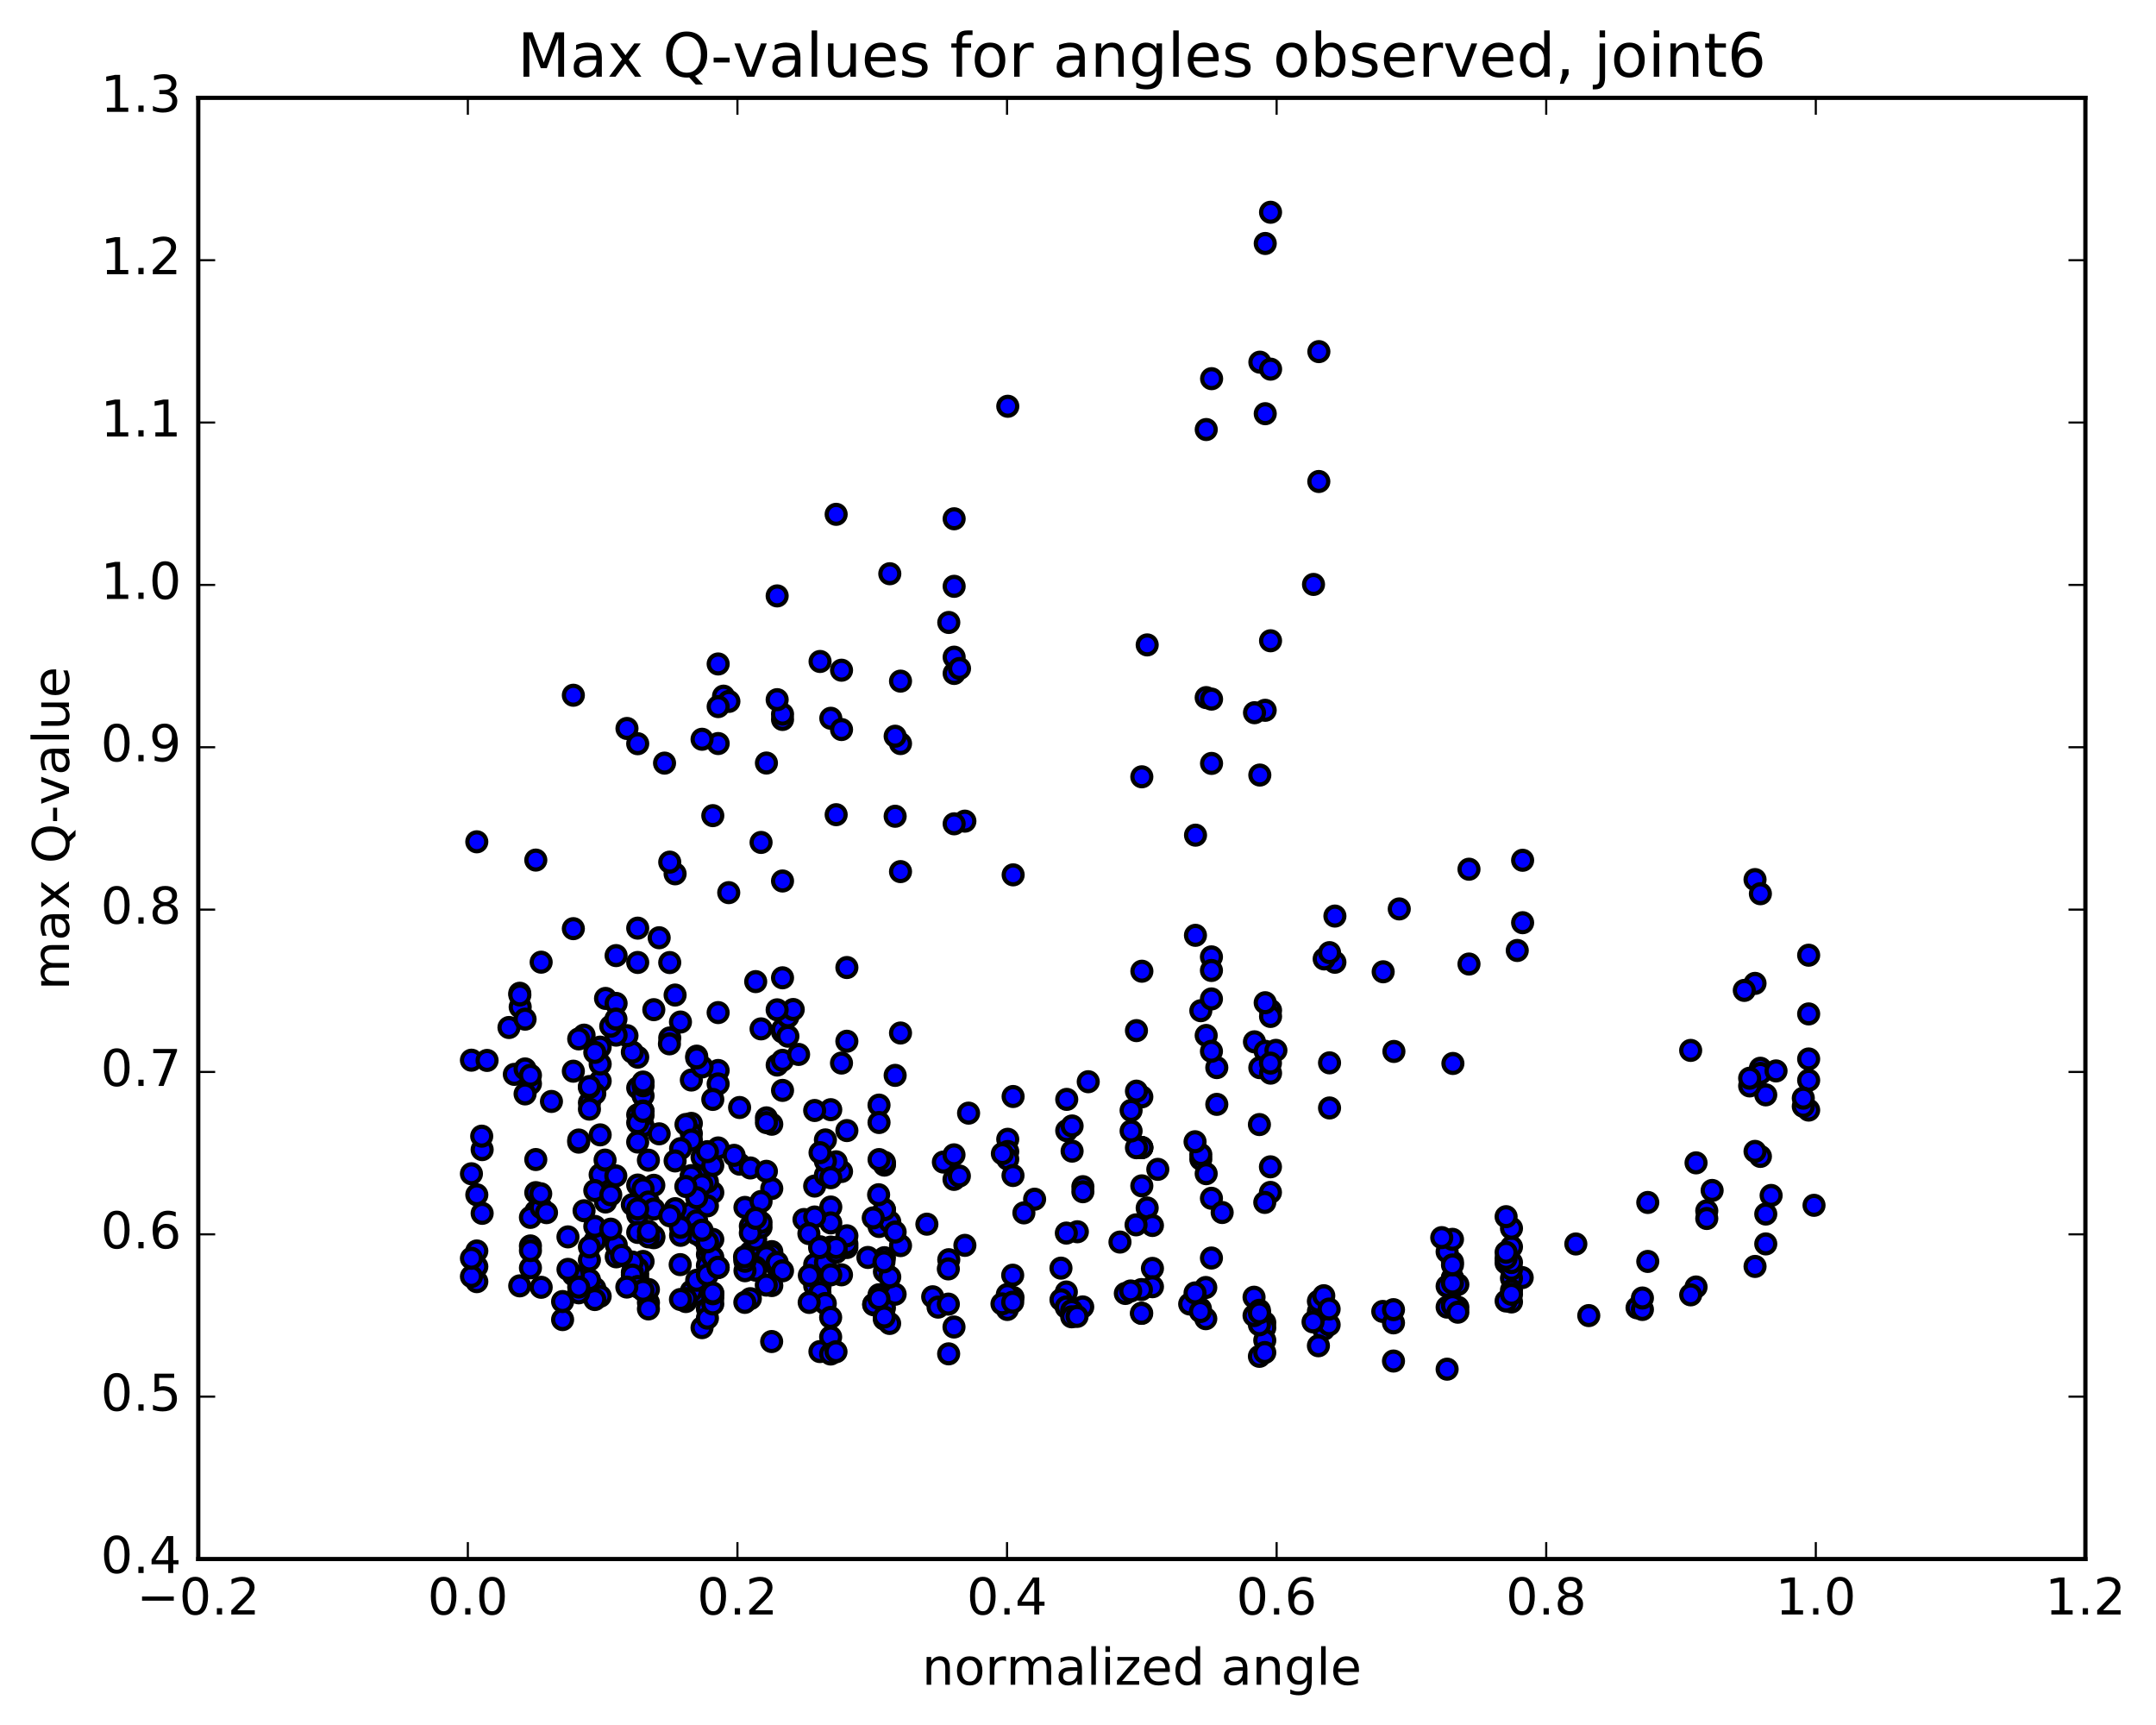 <?xml version="1.0" encoding="utf-8" standalone="no"?>
<!DOCTYPE svg PUBLIC "-//W3C//DTD SVG 1.1//EN"
  "http://www.w3.org/Graphics/SVG/1.1/DTD/svg11.dtd">
<!-- Created with matplotlib (http://matplotlib.org/) -->
<svg height="408pt" version="1.1" viewBox="0 0 510 408" width="510pt" xmlns="http://www.w3.org/2000/svg" xmlns:xlink="http://www.w3.org/1999/xlink">
 <defs>
  <style type="text/css">
*{stroke-linecap:butt;stroke-linejoin:round;stroke-miterlimit:100000;}
  </style>
 </defs>
 <g id="figure_1">
  <g id="patch_1">
   <path d="M 0 408.169 
L 510.039 408.169 
L 510.039 0 
L 0 0 
z
" style="fill:#ffffff;"/>
  </g>
  <g id="axes_1">
   <g id="patch_2">
    <path d="M 46.898 368.742 
L 493.298 368.742 
L 493.298 23.142 
L 46.898 23.142 
z
" style="fill:#ffffff;"/>
   </g>
   <g id="PathCollection_1">
    <defs>
     <path d="M 0 2.236 
C 0.593 2.236 1.162 2 1.581 1.581 
C 2 1.162 2.236 0.593 2.236 0 
C 2.236 -0.593 2 -1.162 1.581 -1.581 
C 1.162 -2 0.593 -2.236 0 -2.236 
C -0.593 -2.236 -1.162 -2 -1.581 -1.581 
C -2 -1.162 -2.236 -0.593 -2.236 0 
C -2.236 0.593 -2 1.162 -1.581 1.581 
C -1.162 2 -0.593 2.236 0 2.236 
z
" id="m04bfc6a16e" style="stroke:#000000;"/>
    </defs>
    <g clip-path="url(#p6cf40a229a)">
     <use style="fill:#0000ff;stroke:#000000;" x="229.116" xlink:href="#m04bfc6a16e" y="263.281"/>
     <use style="fill:#0000ff;stroke:#000000;" x="270.098" xlink:href="#m04bfc6a16e" y="271.422"/>
     <use style="fill:#0000ff;stroke:#000000;" x="270.097" xlink:href="#m04bfc6a16e" y="280.482"/>
     <use style="fill:#0000ff;stroke:#000000;" x="271.366" xlink:href="#m04bfc6a16e" y="285.715"/>
     <use style="fill:#0000ff;stroke:#000000;" x="284.053" xlink:href="#m04bfc6a16e" y="274.177"/>
     <use style="fill:#0000ff;stroke:#000000;" x="284.053" xlink:href="#m04bfc6a16e" y="273.077"/>
     <use style="fill:#0000ff;stroke:#000000;" x="285.322" xlink:href="#m04bfc6a16e" y="277.602"/>
     <use style="fill:#0000ff;stroke:#000000;" x="296.74" xlink:href="#m04bfc6a16e" y="246.417"/>
     <use style="fill:#0000ff;stroke:#000000;" x="282.784" xlink:href="#m04bfc6a16e" y="221.225"/>
     <use style="fill:#0000ff;stroke:#000000;" x="270.098" xlink:href="#m04bfc6a16e" y="183.73"/>
     <use style="fill:#0000ff;stroke:#000000;" x="271.366" xlink:href="#m04bfc6a16e" y="152.534"/>
     <use style="fill:#0000ff;stroke:#000000;" x="285.322" xlink:href="#m04bfc6a16e" y="164.997"/>
     <use style="fill:#0000ff;stroke:#000000;" x="286.59" xlink:href="#m04bfc6a16e" y="165.356"/>
     <use style="fill:#0000ff;stroke:#000000;" x="299.277" xlink:href="#m04bfc6a16e" y="168.001"/>
     <use style="fill:#0000ff;stroke:#000000;" x="298.008" xlink:href="#m04bfc6a16e" y="183.316"/>
     <use style="fill:#0000ff;stroke:#000000;" x="286.59" xlink:href="#m04bfc6a16e" y="180.564"/>
     <use style="fill:#0000ff;stroke:#000000;" x="300.546" xlink:href="#m04bfc6a16e" y="151.558"/>
     <use style="fill:#0000ff;stroke:#000000;" x="311.964" xlink:href="#m04bfc6a16e" y="113.883"/>
     <use style="fill:#0000ff;stroke:#000000;" x="300.546" xlink:href="#m04bfc6a16e" y="50.203"/>
     <use style="fill:#0000ff;stroke:#000000;" x="311.978" xlink:href="#m04bfc6a16e" y="83.164"/>
     <use style="fill:#0000ff;stroke:#000000;" x="299.291" xlink:href="#m04bfc6a16e" y="97.848"/>
     <use style="fill:#0000ff;stroke:#000000;" x="298.022" xlink:href="#m04bfc6a16e" y="85.663"/>
     <use style="fill:#0000ff;stroke:#000000;" x="285.335" xlink:href="#m04bfc6a16e" y="101.594"/>
     <use style="fill:#0000ff;stroke:#000000;" x="286.604" xlink:href="#m04bfc6a16e" y="89.563"/>
     <use style="fill:#0000ff;stroke:#000000;" x="299.291" xlink:href="#m04bfc6a16e" y="57.588"/>
     <use style="fill:#0000ff;stroke:#000000;" x="300.56" xlink:href="#m04bfc6a16e" y="87.314"/>
     <use style="fill:#0000ff;stroke:#000000;" x="310.709" xlink:href="#m04bfc6a16e" y="138.229"/>
     <use style="fill:#0000ff;stroke:#000000;" x="296.754" xlink:href="#m04bfc6a16e" y="168.572"/>
     <use style="fill:#0000ff;stroke:#000000;" x="282.798" xlink:href="#m04bfc6a16e" y="197.535"/>
     <use style="fill:#0000ff;stroke:#000000;" x="270.111" xlink:href="#m04bfc6a16e" y="229.714"/>
     <use style="fill:#0000ff;stroke:#000000;" x="257.424" xlink:href="#m04bfc6a16e" y="255.85"/>
     <use style="fill:#0000ff;stroke:#000000;" x="256.155" xlink:href="#m04bfc6a16e" y="280.672"/>
     <use style="fill:#0000ff;stroke:#000000;" x="244.737" xlink:href="#m04bfc6a16e" y="283.639"/>
     <use style="fill:#0000ff;stroke:#000000;" x="256.155" xlink:href="#m04bfc6a16e" y="281.869"/>
     <use style="fill:#0000ff;stroke:#000000;" x="242.2" xlink:href="#m04bfc6a16e" y="286.872"/>
     <use style="fill:#0000ff;stroke:#000000;" x="228.244" xlink:href="#m04bfc6a16e" y="294.554"/>
     <use style="fill:#0000ff;stroke:#000000;" x="213.02" xlink:href="#m04bfc6a16e" y="294.612"/>
     <use style="fill:#0000ff;stroke:#000000;" x="200.333" xlink:href="#m04bfc6a16e" y="295.067"/>
     <use style="fill:#0000ff;stroke:#000000;" x="200.333" xlink:href="#m04bfc6a16e" y="294.199"/>
     <use style="fill:#0000ff;stroke:#000000;" x="200.333" xlink:href="#m04bfc6a16e" y="292.289"/>
     <use style="fill:#0000ff;stroke:#000000;" x="199.064" xlink:href="#m04bfc6a16e" y="277.082"/>
     <use style="fill:#0000ff;stroke:#000000;" x="185.109" xlink:href="#m04bfc6a16e" y="257.902"/>
     <use style="fill:#0000ff;stroke:#000000;" x="185.108" xlink:href="#m04bfc6a16e" y="244.088"/>
     <use style="fill:#0000ff;stroke:#000000;" x="183.84" xlink:href="#m04bfc6a16e" y="251.903"/>
     <use style="fill:#0000ff;stroke:#000000;" x="169.884" xlink:href="#m04bfc6a16e" y="271.513"/>
     <use style="fill:#0000ff;stroke:#000000;" x="168.615" xlink:href="#m04bfc6a16e" y="282.064"/>
     <use style="fill:#0000ff;stroke:#000000;" x="154.659" xlink:href="#m04bfc6a16e" y="280.347"/>
     <use style="fill:#0000ff;stroke:#000000;" x="141.972" xlink:href="#m04bfc6a16e" y="255.693"/>
     <use style="fill:#0000ff;stroke:#000000;" x="143.241" xlink:href="#m04bfc6a16e" y="236.148"/>
     <use style="fill:#0000ff;stroke:#000000;" x="155.927" xlink:href="#m04bfc6a16e" y="221.799"/>
     <use style="fill:#0000ff;stroke:#000000;" x="157.196" xlink:href="#m04bfc6a16e" y="180.492"/>
     <use style="fill:#0000ff;stroke:#000000;" x="171.151" xlink:href="#m04bfc6a16e" y="164.657"/>
     <use style="fill:#0000ff;stroke:#000000;" x="185.107" xlink:href="#m04bfc6a16e" y="170.168"/>
     <use style="fill:#0000ff;stroke:#000000;" x="196.525" xlink:href="#m04bfc6a16e" y="169.888"/>
     <use style="fill:#0000ff;stroke:#000000;" x="185.107" xlink:href="#m04bfc6a16e" y="168.92"/>
     <use style="fill:#0000ff;stroke:#000000;" x="199.062" xlink:href="#m04bfc6a16e" y="158.518"/>
     <use style="fill:#0000ff;stroke:#000000;" x="210.48" xlink:href="#m04bfc6a16e" y="135.701"/>
     <use style="fill:#0000ff;stroke:#000000;" x="199.062" xlink:href="#m04bfc6a16e" y="172.551"/>
     <use style="fill:#0000ff;stroke:#000000;" x="213.017" xlink:href="#m04bfc6a16e" y="175.872"/>
     <use style="fill:#0000ff;stroke:#000000;" x="225.704" xlink:href="#m04bfc6a16e" y="155.433"/>
     <use style="fill:#0000ff;stroke:#000000;" x="225.704" xlink:href="#m04bfc6a16e" y="138.678"/>
     <use style="fill:#0000ff;stroke:#000000;" x="225.704" xlink:href="#m04bfc6a16e" y="122.703"/>
     <use style="fill:#0000ff;stroke:#000000;" x="225.704" xlink:href="#m04bfc6a16e" y="159.285"/>
     <use style="fill:#0000ff;stroke:#000000;" x="226.973" xlink:href="#m04bfc6a16e" y="158.113"/>
     <use style="fill:#0000ff;stroke:#000000;" x="238.391" xlink:href="#m04bfc6a16e" y="96.092"/>
     <use style="fill:#0000ff;stroke:#000000;" x="224.435" xlink:href="#m04bfc6a16e" y="147.226"/>
     <use style="fill:#0000ff;stroke:#000000;" x="213.017" xlink:href="#m04bfc6a16e" y="161.1"/>
     <use style="fill:#0000ff;stroke:#000000;" x="228.241" xlink:href="#m04bfc6a16e" y="194.219"/>
     <use style="fill:#0000ff;stroke:#000000;" x="239.66" xlink:href="#m04bfc6a16e" y="206.921"/>
     <use style="fill:#0000ff;stroke:#000000;" x="225.704" xlink:href="#m04bfc6a16e" y="194.85"/>
     <use style="fill:#0000ff;stroke:#000000;" x="211.748" xlink:href="#m04bfc6a16e" y="193.061"/>
     <use style="fill:#0000ff;stroke:#000000;" x="197.793" xlink:href="#m04bfc6a16e" y="192.692"/>
     <use style="fill:#0000ff;stroke:#000000;" x="185.106" xlink:href="#m04bfc6a16e" y="208.375"/>
     <use style="fill:#0000ff;stroke:#000000;" x="185.106" xlink:href="#m04bfc6a16e" y="231.269"/>
     <use style="fill:#0000ff;stroke:#000000;" x="185.106" xlink:href="#m04bfc6a16e" y="243.501"/>
     <use style="fill:#0000ff;stroke:#000000;" x="185.105" xlink:href="#m04bfc6a16e" y="250.796"/>
     <use style="fill:#0000ff;stroke:#000000;" x="186.374" xlink:href="#m04bfc6a16e" y="245.086"/>
     <use style="fill:#0000ff;stroke:#000000;" x="200.33" xlink:href="#m04bfc6a16e" y="228.841"/>
     <use style="fill:#0000ff;stroke:#000000;" x="211.748" xlink:href="#m04bfc6a16e" y="254.348"/>
     <use style="fill:#0000ff;stroke:#000000;" x="200.33" xlink:href="#m04bfc6a16e" y="267.404"/>
     <use style="fill:#0000ff;stroke:#000000;" x="213.016" xlink:href="#m04bfc6a16e" y="244.328"/>
     <use style="fill:#0000ff;stroke:#000000;" x="213.017" xlink:href="#m04bfc6a16e" y="206.154"/>
     <use style="fill:#0000ff;stroke:#000000;" x="211.748" xlink:href="#m04bfc6a16e" y="174.133"/>
     <use style="fill:#0000ff;stroke:#000000;" x="197.792" xlink:href="#m04bfc6a16e" y="121.651"/>
     <use style="fill:#0000ff;stroke:#000000;" x="183.837" xlink:href="#m04bfc6a16e" y="140.945"/>
     <use style="fill:#0000ff;stroke:#000000;" x="172.419" xlink:href="#m04bfc6a16e" y="165.895"/>
     <use style="fill:#0000ff;stroke:#000000;" x="183.837" xlink:href="#m04bfc6a16e" y="165.487"/>
     <use style="fill:#0000ff;stroke:#000000;" x="169.881" xlink:href="#m04bfc6a16e" y="157.043"/>
     <use style="fill:#0000ff;stroke:#000000;" x="169.881" xlink:href="#m04bfc6a16e" y="167.125"/>
     <use style="fill:#0000ff;stroke:#000000;" x="169.882" xlink:href="#m04bfc6a16e" y="175.863"/>
     <use style="fill:#0000ff;stroke:#000000;" x="168.613" xlink:href="#m04bfc6a16e" y="192.916"/>
     <use style="fill:#0000ff;stroke:#000000;" x="154.658" xlink:href="#m04bfc6a16e" y="238.81"/>
     <use style="fill:#0000ff;stroke:#000000;" x="141.971" xlink:href="#m04bfc6a16e" y="251.674"/>
     <use style="fill:#0000ff;stroke:#000000;" x="141.971" xlink:href="#m04bfc6a16e" y="268.422"/>
     <use style="fill:#0000ff;stroke:#000000;" x="140.702" xlink:href="#m04bfc6a16e" y="293.541"/>
     <use style="fill:#0000ff;stroke:#000000;" x="128.015" xlink:href="#m04bfc6a16e" y="304.472"/>
     <use style="fill:#0000ff;stroke:#000000;" x="140.702" xlink:href="#m04bfc6a16e" y="304.715"/>
     <use style="fill:#0000ff;stroke:#000000;" x="141.97" xlink:href="#m04bfc6a16e" y="306.595"/>
     <use style="fill:#0000ff;stroke:#000000;" x="153.388" xlink:href="#m04bfc6a16e" y="308.109"/>
     <use style="fill:#0000ff;stroke:#000000;" x="140.701" xlink:href="#m04bfc6a16e" y="307.37"/>
     <use style="fill:#0000ff;stroke:#000000;" x="139.433" xlink:href="#m04bfc6a16e" y="302.687"/>
     <use style="fill:#0000ff;stroke:#000000;" x="125.477" xlink:href="#m04bfc6a16e" y="299.878"/>
     <use style="fill:#0000ff;stroke:#000000;" x="112.79" xlink:href="#m04bfc6a16e" y="303.137"/>
     <use style="fill:#0000ff;stroke:#000000;" x="112.79" xlink:href="#m04bfc6a16e" y="299.566"/>
     <use style="fill:#0000ff;stroke:#000000;" x="112.79" xlink:href="#m04bfc6a16e" y="295.881"/>
     <use style="fill:#0000ff;stroke:#000000;" x="111.521" xlink:href="#m04bfc6a16e" y="301.918"/>
     <use style="fill:#0000ff;stroke:#000000;" x="415.154" xlink:href="#m04bfc6a16e" y="299.539"/>
     <use style="fill:#0000ff;stroke:#000000;" x="401.198" xlink:href="#m04bfc6a16e" y="304.399"/>
     <use style="fill:#0000ff;stroke:#000000;" x="399.929" xlink:href="#m04bfc6a16e" y="306.26"/>
     <use style="fill:#0000ff;stroke:#000000;" x="387.243" xlink:href="#m04bfc6a16e" y="309.324"/>
     <use style="fill:#0000ff;stroke:#000000;" x="375.824" xlink:href="#m04bfc6a16e" y="311.165"/>
     <use style="fill:#0000ff;stroke:#000000;" x="388.511" xlink:href="#m04bfc6a16e" y="309.717"/>
     <use style="fill:#0000ff;stroke:#000000;" x="388.511" xlink:href="#m04bfc6a16e" y="307.006"/>
     <use style="fill:#0000ff;stroke:#000000;" x="389.78" xlink:href="#m04bfc6a16e" y="298.354"/>
     <use style="fill:#0000ff;stroke:#000000;" x="403.735" xlink:href="#m04bfc6a16e" y="286.387"/>
     <use style="fill:#0000ff;stroke:#000000;" x="405.004" xlink:href="#m04bfc6a16e" y="281.566"/>
     <use style="fill:#0000ff;stroke:#000000;" x="416.422" xlink:href="#m04bfc6a16e" y="273.516"/>
     <use style="fill:#0000ff;stroke:#000000;" x="401.198" xlink:href="#m04bfc6a16e" y="275.04"/>
     <use style="fill:#0000ff;stroke:#000000;" x="389.78" xlink:href="#m04bfc6a16e" y="284.408"/>
     <use style="fill:#0000ff;stroke:#000000;" x="403.735" xlink:href="#m04bfc6a16e" y="288.201"/>
     <use style="fill:#0000ff;stroke:#000000;" x="417.691" xlink:href="#m04bfc6a16e" y="287.148"/>
     <use style="fill:#0000ff;stroke:#000000;" x="112.79" xlink:href="#m04bfc6a16e" y="282.595"/>
     <use style="fill:#0000ff;stroke:#000000;" x="126.745" xlink:href="#m04bfc6a16e" y="286.5"/>
     <use style="fill:#0000ff;stroke:#000000;" x="140.701" xlink:href="#m04bfc6a16e" y="290.068"/>
     <use style="fill:#0000ff;stroke:#000000;" x="154.656" xlink:href="#m04bfc6a16e" y="292.745"/>
     <use style="fill:#0000ff;stroke:#000000;" x="166.075" xlink:href="#m04bfc6a16e" y="292.633"/>
     <use style="fill:#0000ff;stroke:#000000;" x="154.656" xlink:href="#m04bfc6a16e" y="292.411"/>
     <use style="fill:#0000ff;stroke:#000000;" x="168.612" xlink:href="#m04bfc6a16e" y="293.139"/>
     <use style="fill:#0000ff;stroke:#000000;" x="182.567" xlink:href="#m04bfc6a16e" y="296.037"/>
     <use style="fill:#0000ff;stroke:#000000;" x="193.985" xlink:href="#m04bfc6a16e" y="301.571"/>
     <use style="fill:#0000ff;stroke:#000000;" x="182.567" xlink:href="#m04bfc6a16e" y="296.695"/>
     <use style="fill:#0000ff;stroke:#000000;" x="196.523" xlink:href="#m04bfc6a16e" y="285.487"/>
     <use style="fill:#0000ff;stroke:#000000;" x="207.941" xlink:href="#m04bfc6a16e" y="290.088"/>
     <use style="fill:#0000ff;stroke:#000000;" x="192.716" xlink:href="#m04bfc6a16e" y="299.083"/>
     <use style="fill:#0000ff;stroke:#000000;" x="177.492" xlink:href="#m04bfc6a16e" y="296.2"/>
     <use style="fill:#0000ff;stroke:#000000;" x="163.537" xlink:href="#m04bfc6a16e" y="286.825"/>
     <use style="fill:#0000ff;stroke:#000000;" x="150.85" xlink:href="#m04bfc6a16e" y="280.29"/>
     <use style="fill:#0000ff;stroke:#000000;" x="152.119" xlink:href="#m04bfc6a16e" y="266.266"/>
     <use style="fill:#0000ff;stroke:#000000;" x="163.537" xlink:href="#m04bfc6a16e" y="265.706"/>
     <use style="fill:#0000ff;stroke:#000000;" x="150.85" xlink:href="#m04bfc6a16e" y="250.046"/>
     <use style="fill:#0000ff;stroke:#000000;" x="149.581" xlink:href="#m04bfc6a16e" y="248.845"/>
     <use style="fill:#0000ff;stroke:#000000;" x="138.163" xlink:href="#m04bfc6a16e" y="244.832"/>
     <use style="fill:#0000ff;stroke:#000000;" x="150.85" xlink:href="#m04bfc6a16e" y="219.527"/>
     <use style="fill:#0000ff;stroke:#000000;" x="150.85" xlink:href="#m04bfc6a16e" y="227.643"/>
     <use style="fill:#0000ff;stroke:#000000;" x="150.85" xlink:href="#m04bfc6a16e" y="257.309"/>
     <use style="fill:#0000ff;stroke:#000000;" x="152.119" xlink:href="#m04bfc6a16e" y="259.173"/>
     <use style="fill:#0000ff;stroke:#000000;" x="163.537" xlink:href="#m04bfc6a16e" y="268.116"/>
     <use style="fill:#0000ff;stroke:#000000;" x="152.119" xlink:href="#m04bfc6a16e" y="281.175"/>
     <use style="fill:#0000ff;stroke:#000000;" x="163.537" xlink:href="#m04bfc6a16e" y="278.058"/>
     <use style="fill:#0000ff;stroke:#000000;" x="150.85" xlink:href="#m04bfc6a16e" y="263.669"/>
     <use style="fill:#0000ff;stroke:#000000;" x="152.119" xlink:href="#m04bfc6a16e" y="256.803"/>
     <use style="fill:#0000ff;stroke:#000000;" x="163.537" xlink:href="#m04bfc6a16e" y="255.453"/>
     <use style="fill:#0000ff;stroke:#000000;" x="152.119" xlink:href="#m04bfc6a16e" y="263.777"/>
     <use style="fill:#0000ff;stroke:#000000;" x="163.537" xlink:href="#m04bfc6a16e" y="279.483"/>
     <use style="fill:#0000ff;stroke:#000000;" x="150.85" xlink:href="#m04bfc6a16e" y="287.286"/>
     <use style="fill:#0000ff;stroke:#000000;" x="150.85" xlink:href="#m04bfc6a16e" y="291.495"/>
     <use style="fill:#0000ff;stroke:#000000;" x="149.582" xlink:href="#m04bfc6a16e" y="302.336"/>
     <use style="fill:#0000ff;stroke:#000000;" x="136.895" xlink:href="#m04bfc6a16e" y="305.782"/>
     <use style="fill:#0000ff;stroke:#000000;" x="150.85" xlink:href="#m04bfc6a16e" y="302.491"/>
     <use style="fill:#0000ff;stroke:#000000;" x="152.119" xlink:href="#m04bfc6a16e" y="298.363"/>
     <use style="fill:#0000ff;stroke:#000000;" x="167.343" xlink:href="#m04bfc6a16e" y="296.684"/>
     <use style="fill:#0000ff;stroke:#000000;" x="181.299" xlink:href="#m04bfc6a16e" y="297.217"/>
     <use style="fill:#0000ff;stroke:#000000;" x="195.254" xlink:href="#m04bfc6a16e" y="301.507"/>
     <use style="fill:#0000ff;stroke:#000000;" x="209.209" xlink:href="#m04bfc6a16e" y="300.773"/>
     <use style="fill:#0000ff;stroke:#000000;" x="220.628" xlink:href="#m04bfc6a16e" y="306.715"/>
     <use style="fill:#0000ff;stroke:#000000;" x="206.672" xlink:href="#m04bfc6a16e" y="308.602"/>
     <use style="fill:#0000ff;stroke:#000000;" x="193.985" xlink:href="#m04bfc6a16e" y="304.247"/>
     <use style="fill:#0000ff;stroke:#000000;" x="195.254" xlink:href="#m04bfc6a16e" y="298.61"/>
     <use style="fill:#0000ff;stroke:#000000;" x="207.941" xlink:href="#m04bfc6a16e" y="306.229"/>
     <use style="fill:#0000ff;stroke:#000000;" x="209.21" xlink:href="#m04bfc6a16e" y="309.34"/>
     <use style="fill:#0000ff;stroke:#000000;" x="221.897" xlink:href="#m04bfc6a16e" y="309.163"/>
     <use style="fill:#0000ff;stroke:#000000;" x="206.672" xlink:href="#m04bfc6a16e" y="308.474"/>
     <use style="fill:#0000ff;stroke:#000000;" x="192.717" xlink:href="#m04bfc6a16e" y="304.119"/>
     <use style="fill:#0000ff;stroke:#000000;" x="191.448" xlink:href="#m04bfc6a16e" y="301.663"/>
     <use style="fill:#0000ff;stroke:#000000;" x="178.762" xlink:href="#m04bfc6a16e" y="299.697"/>
     <use style="fill:#0000ff;stroke:#000000;" x="178.762" xlink:href="#m04bfc6a16e" y="300.423"/>
     <use style="fill:#0000ff;stroke:#000000;" x="177.493" xlink:href="#m04bfc6a16e" y="307.165"/>
     <use style="fill:#0000ff;stroke:#000000;" x="163.538" xlink:href="#m04bfc6a16e" y="306.415"/>
     <use style="fill:#0000ff;stroke:#000000;" x="150.851" xlink:href="#m04bfc6a16e" y="301.297"/>
     <use style="fill:#0000ff;stroke:#000000;" x="150.851" xlink:href="#m04bfc6a16e" y="300.022"/>
     <use style="fill:#0000ff;stroke:#000000;" x="149.582" xlink:href="#m04bfc6a16e" y="300.953"/>
     <use style="fill:#0000ff;stroke:#000000;" x="135.627" xlink:href="#m04bfc6a16e" y="301.539"/>
     <use style="fill:#0000ff;stroke:#000000;" x="134.358" xlink:href="#m04bfc6a16e" y="300.234"/>
     <use style="fill:#0000ff;stroke:#000000;" x="122.94" xlink:href="#m04bfc6a16e" y="304.133"/>
     <use style="fill:#0000ff;stroke:#000000;" x="136.896" xlink:href="#m04bfc6a16e" y="304.427"/>
     <use style="fill:#0000ff;stroke:#000000;" x="149.582" xlink:href="#m04bfc6a16e" y="298.502"/>
     <use style="fill:#0000ff;stroke:#000000;" x="149.583" xlink:href="#m04bfc6a16e" y="301.575"/>
     <use style="fill:#0000ff;stroke:#000000;" x="150.851" xlink:href="#m04bfc6a16e" y="304.347"/>
     <use style="fill:#0000ff;stroke:#000000;" x="164.807" xlink:href="#m04bfc6a16e" y="305.961"/>
     <use style="fill:#0000ff;stroke:#000000;" x="163.539" xlink:href="#m04bfc6a16e" y="305.377"/>
     <use style="fill:#0000ff;stroke:#000000;" x="150.852" xlink:href="#m04bfc6a16e" y="304.315"/>
     <use style="fill:#0000ff;stroke:#000000;" x="164.807" xlink:href="#m04bfc6a16e" y="302.811"/>
     <use style="fill:#0000ff;stroke:#000000;" x="176.226" xlink:href="#m04bfc6a16e" y="300.554"/>
     <use style="fill:#0000ff;stroke:#000000;" x="176.225" xlink:href="#m04bfc6a16e" y="298.065"/>
     <use style="fill:#0000ff;stroke:#000000;" x="176.225" xlink:href="#m04bfc6a16e" y="298.314"/>
     <use style="fill:#0000ff;stroke:#000000;" x="177.494" xlink:href="#m04bfc6a16e" y="290.008"/>
     <use style="fill:#0000ff;stroke:#000000;" x="190.181" xlink:href="#m04bfc6a16e" y="288.441"/>
     <use style="fill:#0000ff;stroke:#000000;" x="174.957" xlink:href="#m04bfc6a16e" y="275.351"/>
     <use style="fill:#0000ff;stroke:#000000;" x="162.27" xlink:href="#m04bfc6a16e" y="265.96"/>
     <use style="fill:#0000ff;stroke:#000000;" x="163.539" xlink:href="#m04bfc6a16e" y="269.655"/>
     <use style="fill:#0000ff;stroke:#000000;" x="177.494" xlink:href="#m04bfc6a16e" y="276.246"/>
     <use style="fill:#0000ff;stroke:#000000;" x="270.098" xlink:href="#m04bfc6a16e" y="271.422"/>
     <use style="fill:#0000ff;stroke:#000000;" x="270.098" xlink:href="#m04bfc6a16e" y="259.426"/>
     <use style="fill:#0000ff;stroke:#000000;" x="268.829" xlink:href="#m04bfc6a16e" y="258.077"/>
     <use style="fill:#0000ff;stroke:#000000;" x="252.336" xlink:href="#m04bfc6a16e" y="267.428"/>
     <use style="fill:#0000ff;stroke:#000000;" x="238.38" xlink:href="#m04bfc6a16e" y="269.464"/>
     <use style="fill:#0000ff;stroke:#000000;" x="238.38" xlink:href="#m04bfc6a16e" y="272.356"/>
     <use style="fill:#0000ff;stroke:#000000;" x="238.38" xlink:href="#m04bfc6a16e" y="274.165"/>
     <use style="fill:#0000ff;stroke:#000000;" x="237.111" xlink:href="#m04bfc6a16e" y="272.856"/>
     <use style="fill:#0000ff;stroke:#000000;" x="223.156" xlink:href="#m04bfc6a16e" y="274.857"/>
     <use style="fill:#0000ff;stroke:#000000;" x="209.2" xlink:href="#m04bfc6a16e" y="275.298"/>
     <use style="fill:#0000ff;stroke:#000000;" x="196.513" xlink:href="#m04bfc6a16e" y="262.464"/>
     <use style="fill:#0000ff;stroke:#000000;" x="207.932" xlink:href="#m04bfc6a16e" y="261.381"/>
     <use style="fill:#0000ff;stroke:#000000;" x="192.708" xlink:href="#m04bfc6a16e" y="280.53"/>
     <use style="fill:#0000ff;stroke:#000000;" x="178.752" xlink:href="#m04bfc6a16e" y="293.121"/>
     <use style="fill:#0000ff;stroke:#000000;" x="164.797" xlink:href="#m04bfc6a16e" y="288.766"/>
     <use style="fill:#0000ff;stroke:#000000;" x="153.379" xlink:href="#m04bfc6a16e" y="292.548"/>
     <use style="fill:#0000ff;stroke:#000000;" x="164.797" xlink:href="#m04bfc6a16e" y="291.849"/>
     <use style="fill:#0000ff;stroke:#000000;" x="149.573" xlink:href="#m04bfc6a16e" y="284.92"/>
     <use style="fill:#0000ff;stroke:#000000;" x="136.886" xlink:href="#m04bfc6a16e" y="270.139"/>
     <use style="fill:#0000ff;stroke:#000000;" x="153.379" xlink:href="#m04bfc6a16e" y="274.405"/>
     <use style="fill:#0000ff;stroke:#000000;" x="167.335" xlink:href="#m04bfc6a16e" y="279.537"/>
     <use style="fill:#0000ff;stroke:#000000;" x="180.022" xlink:href="#m04bfc6a16e" y="290.276"/>
     <use style="fill:#0000ff;stroke:#000000;" x="167.335" xlink:href="#m04bfc6a16e" y="294.773"/>
     <use style="fill:#0000ff;stroke:#000000;" x="167.336" xlink:href="#m04bfc6a16e" y="294.151"/>
     <use style="fill:#0000ff;stroke:#000000;" x="167.336" xlink:href="#m04bfc6a16e" y="299.315"/>
     <use style="fill:#0000ff;stroke:#000000;" x="167.336" xlink:href="#m04bfc6a16e" y="301.51"/>
     <use style="fill:#0000ff;stroke:#000000;" x="167.336" xlink:href="#m04bfc6a16e" y="309.561"/>
     <use style="fill:#0000ff;stroke:#000000;" x="166.067" xlink:href="#m04bfc6a16e" y="314.019"/>
     <use style="fill:#0000ff;stroke:#000000;" x="153.381" xlink:href="#m04bfc6a16e" y="304.985"/>
     <use style="fill:#0000ff;stroke:#000000;" x="168.605" xlink:href="#m04bfc6a16e" y="297.352"/>
     <use style="fill:#0000ff;stroke:#000000;" x="169.874" xlink:href="#m04bfc6a16e" y="299.819"/>
     <use style="fill:#0000ff;stroke:#000000;" x="183.829" xlink:href="#m04bfc6a16e" y="299.632"/>
     <use style="fill:#0000ff;stroke:#000000;" x="199.054" xlink:href="#m04bfc6a16e" y="301.524"/>
     <use style="fill:#0000ff;stroke:#000000;" x="211.74" xlink:href="#m04bfc6a16e" y="306.113"/>
     <use style="fill:#0000ff;stroke:#000000;" x="210.472" xlink:href="#m04bfc6a16e" y="302.031"/>
     <use style="fill:#0000ff;stroke:#000000;" x="193.979" xlink:href="#m04bfc6a16e" y="294.89"/>
     <use style="fill:#0000ff;stroke:#000000;" x="180.023" xlink:href="#m04bfc6a16e" y="289.128"/>
     <use style="fill:#0000ff;stroke:#000000;" x="178.754" xlink:href="#m04bfc6a16e" y="287.583"/>
     <use style="fill:#0000ff;stroke:#000000;" x="164.799" xlink:href="#m04bfc6a16e" y="281.536"/>
     <use style="fill:#0000ff;stroke:#000000;" x="164.799" xlink:href="#m04bfc6a16e" y="278.088"/>
     <use style="fill:#0000ff;stroke:#000000;" x="163.53" xlink:href="#m04bfc6a16e" y="278.192"/>
     <use style="fill:#0000ff;stroke:#000000;" x="150.843" xlink:href="#m04bfc6a16e" y="270.117"/>
     <use style="fill:#0000ff;stroke:#000000;" x="166.068" xlink:href="#m04bfc6a16e" y="273.708"/>
     <use style="fill:#0000ff;stroke:#000000;" x="166.068" xlink:href="#m04bfc6a16e" y="280.24"/>
     <use style="fill:#0000ff;stroke:#000000;" x="167.336" xlink:href="#m04bfc6a16e" y="285.214"/>
     <use style="fill:#0000ff;stroke:#000000;" x="182.561" xlink:href="#m04bfc6a16e" y="281.107"/>
     <use style="fill:#0000ff;stroke:#000000;" x="195.247" xlink:href="#m04bfc6a16e" y="277.957"/>
     <use style="fill:#0000ff;stroke:#000000;" x="182.56" xlink:href="#m04bfc6a16e" y="265.904"/>
     <use style="fill:#0000ff;stroke:#000000;" x="197.784" xlink:href="#m04bfc6a16e" y="274.788"/>
     <use style="fill:#0000ff;stroke:#000000;" x="209.203" xlink:href="#m04bfc6a16e" y="275.576"/>
     <use style="fill:#0000ff;stroke:#000000;" x="195.247" xlink:href="#m04bfc6a16e" y="269.612"/>
     <use style="fill:#0000ff;stroke:#000000;" x="195.247" xlink:href="#m04bfc6a16e" y="274.653"/>
     <use style="fill:#0000ff;stroke:#000000;" x="193.979" xlink:href="#m04bfc6a16e" y="272.628"/>
     <use style="fill:#0000ff;stroke:#000000;" x="181.292" xlink:href="#m04bfc6a16e" y="277.039"/>
     <use style="fill:#0000ff;stroke:#000000;" x="196.517" xlink:href="#m04bfc6a16e" y="294.961"/>
     <use style="fill:#0000ff;stroke:#000000;" x="209.203" xlink:href="#m04bfc6a16e" y="286.084"/>
     <use style="fill:#0000ff;stroke:#000000;" x="196.517" xlink:href="#m04bfc6a16e" y="278.552"/>
     <use style="fill:#0000ff;stroke:#000000;" x="207.935" xlink:href="#m04bfc6a16e" y="265.498"/>
     <use style="fill:#0000ff;stroke:#000000;" x="192.71" xlink:href="#m04bfc6a16e" y="262.656"/>
     <use style="fill:#0000ff;stroke:#000000;" x="176.218" xlink:href="#m04bfc6a16e" y="285.579"/>
     <use style="fill:#0000ff;stroke:#000000;" x="160.994" xlink:href="#m04bfc6a16e" y="292.179"/>
     <use style="fill:#0000ff;stroke:#000000;" x="145.769" xlink:href="#m04bfc6a16e" y="297.269"/>
     <use style="fill:#0000ff;stroke:#000000;" x="133.082" xlink:href="#m04bfc6a16e" y="312.114"/>
     <use style="fill:#0000ff;stroke:#000000;" x="133.082" xlink:href="#m04bfc6a16e" y="307.846"/>
     <use style="fill:#0000ff;stroke:#000000;" x="134.351" xlink:href="#m04bfc6a16e" y="292.55"/>
     <use style="fill:#0000ff;stroke:#000000;" x="145.77" xlink:href="#m04bfc6a16e" y="294.457"/>
     <use style="fill:#0000ff;stroke:#000000;" x="147.039" xlink:href="#m04bfc6a16e" y="296.922"/>
     <use style="fill:#0000ff;stroke:#000000;" x="159.726" xlink:href="#m04bfc6a16e" y="285.878"/>
     <use style="fill:#0000ff;stroke:#000000;" x="160.994" xlink:href="#m04bfc6a16e" y="271.672"/>
     <use style="fill:#0000ff;stroke:#000000;" x="174.95" xlink:href="#m04bfc6a16e" y="261.947"/>
     <use style="fill:#0000ff;stroke:#000000;" x="188.906" xlink:href="#m04bfc6a16e" y="249.395"/>
     <use style="fill:#0000ff;stroke:#000000;" x="200.324" xlink:href="#m04bfc6a16e" y="246.277"/>
     <use style="fill:#0000ff;stroke:#000000;" x="186.368" xlink:href="#m04bfc6a16e" y="240.509"/>
     <use style="fill:#0000ff;stroke:#000000;" x="187.637" xlink:href="#m04bfc6a16e" y="238.771"/>
     <use style="fill:#0000ff;stroke:#000000;" x="199.055" xlink:href="#m04bfc6a16e" y="251.436"/>
     <use style="fill:#0000ff;stroke:#000000;" x="183.831" xlink:href="#m04bfc6a16e" y="238.845"/>
     <use style="fill:#0000ff;stroke:#000000;" x="169.875" xlink:href="#m04bfc6a16e" y="239.498"/>
     <use style="fill:#0000ff;stroke:#000000;" x="169.875" xlink:href="#m04bfc6a16e" y="253.191"/>
     <use style="fill:#0000ff;stroke:#000000;" x="169.875" xlink:href="#m04bfc6a16e" y="256.367"/>
     <use style="fill:#0000ff;stroke:#000000;" x="168.607" xlink:href="#m04bfc6a16e" y="275.659"/>
     <use style="fill:#0000ff;stroke:#000000;" x="153.383" xlink:href="#m04bfc6a16e" y="284.306"/>
     <use style="fill:#0000ff;stroke:#000000;" x="138.159" xlink:href="#m04bfc6a16e" y="286.37"/>
     <use style="fill:#0000ff;stroke:#000000;" x="125.472" xlink:href="#m04bfc6a16e" y="287.936"/>
     <use style="fill:#0000ff;stroke:#000000;" x="139.427" xlink:href="#m04bfc6a16e" y="298.031"/>
     <use style="fill:#0000ff;stroke:#000000;" x="125.472" xlink:href="#m04bfc6a16e" y="294.688"/>
     <use style="fill:#0000ff;stroke:#000000;" x="114.054" xlink:href="#m04bfc6a16e" y="286.981"/>
     <use style="fill:#0000ff;stroke:#000000;" x="128.009" xlink:href="#m04bfc6a16e" y="285.624"/>
     <use style="fill:#0000ff;stroke:#000000;" x="129.278" xlink:href="#m04bfc6a16e" y="286.817"/>
     <use style="fill:#0000ff;stroke:#000000;" x="143.234" xlink:href="#m04bfc6a16e" y="281.563"/>
     <use style="fill:#0000ff;stroke:#000000;" x="143.234" xlink:href="#m04bfc6a16e" y="279.901"/>
     <use style="fill:#0000ff;stroke:#000000;" x="143.234" xlink:href="#m04bfc6a16e" y="284.296"/>
     <use style="fill:#0000ff;stroke:#000000;" x="141.965" xlink:href="#m04bfc6a16e" y="277.836"/>
     <use style="fill:#0000ff;stroke:#000000;" x="126.741" xlink:href="#m04bfc6a16e" y="274.255"/>
     <use style="fill:#0000ff;stroke:#000000;" x="114.055" xlink:href="#m04bfc6a16e" y="271.91"/>
     <use style="fill:#0000ff;stroke:#000000;" x="126.742" xlink:href="#m04bfc6a16e" y="282.084"/>
     <use style="fill:#0000ff;stroke:#000000;" x="111.517" xlink:href="#m04bfc6a16e" y="277.621"/>
     <use style="fill:#0000ff;stroke:#000000;" x="416.419" xlink:href="#m04bfc6a16e" y="252.663"/>
     <use style="fill:#0000ff;stroke:#000000;" x="417.687" xlink:href="#m04bfc6a16e" y="258.958"/>
     <use style="fill:#0000ff;stroke:#000000;" x="111.517" xlink:href="#m04bfc6a16e" y="250.757"/>
     <use style="fill:#0000ff;stroke:#000000;" x="415.15" xlink:href="#m04bfc6a16e" y="232.592"/>
     <use style="fill:#0000ff;stroke:#000000;" x="415.15" xlink:href="#m04bfc6a16e" y="208.04"/>
     <use style="fill:#0000ff;stroke:#000000;" x="416.419" xlink:href="#m04bfc6a16e" y="211.384"/>
     <use style="fill:#0000ff;stroke:#000000;" x="112.786" xlink:href="#m04bfc6a16e" y="199.105"/>
     <use style="fill:#0000ff;stroke:#000000;" x="126.742" xlink:href="#m04bfc6a16e" y="203.427"/>
     <use style="fill:#0000ff;stroke:#000000;" x="128.01" xlink:href="#m04bfc6a16e" y="227.577"/>
     <use style="fill:#0000ff;stroke:#000000;" x="141.966" xlink:href="#m04bfc6a16e" y="247.67"/>
     <use style="fill:#0000ff;stroke:#000000;" x="140.697" xlink:href="#m04bfc6a16e" y="248.912"/>
     <use style="fill:#0000ff;stroke:#000000;" x="125.473" xlink:href="#m04bfc6a16e" y="256.318"/>
     <use style="fill:#0000ff;stroke:#000000;" x="427.837" xlink:href="#m04bfc6a16e" y="239.815"/>
     <use style="fill:#0000ff;stroke:#000000;" x="412.613" xlink:href="#m04bfc6a16e" y="234.25"/>
     <use style="fill:#0000ff;stroke:#000000;" x="399.926" xlink:href="#m04bfc6a16e" y="248.443"/>
     <use style="fill:#0000ff;stroke:#000000;" x="413.881" xlink:href="#m04bfc6a16e" y="256.843"/>
     <use style="fill:#0000ff;stroke:#000000;" x="415.15" xlink:href="#m04bfc6a16e" y="272.328"/>
     <use style="fill:#0000ff;stroke:#000000;" x="429.106" xlink:href="#m04bfc6a16e" y="285.082"/>
     <use style="fill:#0000ff;stroke:#000000;" x="427.837" xlink:href="#m04bfc6a16e" y="262.559"/>
     <use style="fill:#0000ff;stroke:#000000;" x="416.419" xlink:href="#m04bfc6a16e" y="253.87"/>
     <use style="fill:#0000ff;stroke:#000000;" x="427.837" xlink:href="#m04bfc6a16e" y="255.502"/>
     <use style="fill:#0000ff;stroke:#000000;" x="413.882" xlink:href="#m04bfc6a16e" y="255.02"/>
     <use style="fill:#0000ff;stroke:#000000;" x="426.568" xlink:href="#m04bfc6a16e" y="261.68"/>
     <use style="fill:#0000ff;stroke:#000000;" x="426.568" xlink:href="#m04bfc6a16e" y="259.734"/>
     <use style="fill:#0000ff;stroke:#000000;" x="427.836" xlink:href="#m04bfc6a16e" y="250.47"/>
     <use style="fill:#0000ff;stroke:#000000;" x="121.666" xlink:href="#m04bfc6a16e" y="254.112"/>
     <use style="fill:#0000ff;stroke:#000000;" x="120.398" xlink:href="#m04bfc6a16e" y="243.027"/>
     <use style="fill:#0000ff;stroke:#000000;" x="427.837" xlink:href="#m04bfc6a16e" y="225.928"/>
     <use style="fill:#0000ff;stroke:#000000;" x="122.949" xlink:href="#m04bfc6a16e" y="234.926"/>
     <use style="fill:#0000ff;stroke:#000000;" x="123.051" xlink:href="#m04bfc6a16e" y="238.18"/>
     <use style="fill:#0000ff;stroke:#000000;" x="122.971" xlink:href="#m04bfc6a16e" y="235.339"/>
     <use style="fill:#0000ff;stroke:#000000;" x="124.207" xlink:href="#m04bfc6a16e" y="241.054"/>
     <use style="fill:#0000ff;stroke:#000000;" x="136.894" xlink:href="#m04bfc6a16e" y="245.724"/>
     <use style="fill:#0000ff;stroke:#000000;" x="135.625" xlink:href="#m04bfc6a16e" y="253.361"/>
     <use style="fill:#0000ff;stroke:#000000;" x="124.207" xlink:href="#m04bfc6a16e" y="252.826"/>
     <use style="fill:#0000ff;stroke:#000000;" x="139.431" xlink:href="#m04bfc6a16e" y="260.829"/>
     <use style="fill:#0000ff;stroke:#000000;" x="155.924" xlink:href="#m04bfc6a16e" y="268.175"/>
     <use style="fill:#0000ff;stroke:#000000;" x="167.342" xlink:href="#m04bfc6a16e" y="272.393"/>
     <use style="fill:#0000ff;stroke:#000000;" x="154.656" xlink:href="#m04bfc6a16e" y="285.965"/>
     <use style="fill:#0000ff;stroke:#000000;" x="167.342" xlink:href="#m04bfc6a16e" y="311.769"/>
     <use style="fill:#0000ff;stroke:#000000;" x="153.387" xlink:href="#m04bfc6a16e" y="309.591"/>
     <use style="fill:#0000ff;stroke:#000000;" x="168.611" xlink:href="#m04bfc6a16e" y="307.001"/>
     <use style="fill:#0000ff;stroke:#000000;" x="168.611" xlink:href="#m04bfc6a16e" y="308.419"/>
     <use style="fill:#0000ff;stroke:#000000;" x="168.611" xlink:href="#m04bfc6a16e" y="306.007"/>
     <use style="fill:#0000ff;stroke:#000000;" x="168.611" xlink:href="#m04bfc6a16e" y="305.809"/>
     <use style="fill:#0000ff;stroke:#000000;" x="169.879" xlink:href="#m04bfc6a16e" y="299.737"/>
     <use style="fill:#0000ff;stroke:#000000;" x="183.835" xlink:href="#m04bfc6a16e" y="298.597"/>
     <use style="fill:#0000ff;stroke:#000000;" x="185.103" xlink:href="#m04bfc6a16e" y="300.574"/>
     <use style="fill:#0000ff;stroke:#000000;" x="197.79" xlink:href="#m04bfc6a16e" y="296.183"/>
     <use style="fill:#0000ff;stroke:#000000;" x="196.522" xlink:href="#m04bfc6a16e" y="289.242"/>
     <use style="fill:#0000ff;stroke:#000000;" x="181.298" xlink:href="#m04bfc6a16e" y="264.396"/>
     <use style="fill:#0000ff;stroke:#000000;" x="168.611" xlink:href="#m04bfc6a16e" y="260.038"/>
     <use style="fill:#0000ff;stroke:#000000;" x="181.298" xlink:href="#m04bfc6a16e" y="265.515"/>
     <use style="fill:#0000ff;stroke:#000000;" x="166.073" xlink:href="#m04bfc6a16e" y="252.351"/>
     <use style="fill:#0000ff;stroke:#000000;" x="164.805" xlink:href="#m04bfc6a16e" y="249.801"/>
     <use style="fill:#0000ff;stroke:#000000;" x="148.312" xlink:href="#m04bfc6a16e" y="244.95"/>
     <use style="fill:#0000ff;stroke:#000000;" x="135.625" xlink:href="#m04bfc6a16e" y="219.647"/>
     <use style="fill:#0000ff;stroke:#000000;" x="148.312" xlink:href="#m04bfc6a16e" y="172.298"/>
     <use style="fill:#0000ff;stroke:#000000;" x="135.625" xlink:href="#m04bfc6a16e" y="164.44"/>
     <use style="fill:#0000ff;stroke:#000000;" x="150.849" xlink:href="#m04bfc6a16e" y="175.902"/>
     <use style="fill:#0000ff;stroke:#000000;" x="166.073" xlink:href="#m04bfc6a16e" y="174.852"/>
     <use style="fill:#0000ff;stroke:#000000;" x="181.298" xlink:href="#m04bfc6a16e" y="180.472"/>
     <use style="fill:#0000ff;stroke:#000000;" x="193.985" xlink:href="#m04bfc6a16e" y="156.453"/>
     <use style="fill:#0000ff;stroke:#000000;" x="180.029" xlink:href="#m04bfc6a16e" y="199.252"/>
     <use style="fill:#0000ff;stroke:#000000;" x="180.029" xlink:href="#m04bfc6a16e" y="243.352"/>
     <use style="fill:#0000ff;stroke:#000000;" x="178.76" xlink:href="#m04bfc6a16e" y="232.172"/>
     <use style="fill:#0000ff;stroke:#000000;" x="164.805" xlink:href="#m04bfc6a16e" y="250.227"/>
     <use style="fill:#0000ff;stroke:#000000;" x="150.849" xlink:href="#m04bfc6a16e" y="285.93"/>
     <use style="fill:#0000ff;stroke:#000000;" x="152.117" xlink:href="#m04bfc6a16e" y="305.199"/>
     <use style="fill:#0000ff;stroke:#000000;" x="167.341" xlink:href="#m04bfc6a16e" y="293.72"/>
     <use style="fill:#0000ff;stroke:#000000;" x="182.566" xlink:href="#m04bfc6a16e" y="304.061"/>
     <use style="fill:#0000ff;stroke:#000000;" x="196.521" xlink:href="#m04bfc6a16e" y="301.529"/>
     <use style="fill:#0000ff;stroke:#000000;" x="197.79" xlink:href="#m04bfc6a16e" y="295.08"/>
     <use style="fill:#0000ff;stroke:#000000;" x="210.476" xlink:href="#m04bfc6a16e" y="289.004"/>
     <use style="fill:#0000ff;stroke:#000000;" x="211.745" xlink:href="#m04bfc6a16e" y="291.403"/>
     <use style="fill:#0000ff;stroke:#000000;" x="224.432" xlink:href="#m04bfc6a16e" y="297.947"/>
     <use style="fill:#0000ff;stroke:#000000;" x="209.207" xlink:href="#m04bfc6a16e" y="297.473"/>
     <use style="fill:#0000ff;stroke:#000000;" x="209.208" xlink:href="#m04bfc6a16e" y="286.113"/>
     <use style="fill:#0000ff;stroke:#000000;" x="209.208" xlink:href="#m04bfc6a16e" y="274.914"/>
     <use style="fill:#0000ff;stroke:#000000;" x="207.94" xlink:href="#m04bfc6a16e" y="274.264"/>
     <use style="fill:#0000ff;stroke:#000000;" x="192.716" xlink:href="#m04bfc6a16e" y="287.845"/>
     <use style="fill:#0000ff;stroke:#000000;" x="177.491" xlink:href="#m04bfc6a16e" y="291.631"/>
     <use style="fill:#0000ff;stroke:#000000;" x="166.073" xlink:href="#m04bfc6a16e" y="290.964"/>
     <use style="fill:#0000ff;stroke:#000000;" x="180.029" xlink:href="#m04bfc6a16e" y="284.18"/>
     <use style="fill:#0000ff;stroke:#000000;" x="178.76" xlink:href="#m04bfc6a16e" y="288.164"/>
     <use style="fill:#0000ff;stroke:#000000;" x="164.805" xlink:href="#m04bfc6a16e" y="283.282"/>
     <use style="fill:#0000ff;stroke:#000000;" x="152.118" xlink:href="#m04bfc6a16e" y="262.78"/>
     <use style="fill:#0000ff;stroke:#000000;" x="152.118" xlink:href="#m04bfc6a16e" y="255.926"/>
     <use style="fill:#0000ff;stroke:#000000;" x="150.849" xlink:href="#m04bfc6a16e" y="265.538"/>
     <use style="fill:#0000ff;stroke:#000000;" x="136.894" xlink:href="#m04bfc6a16e" y="269.638"/>
     <use style="fill:#0000ff;stroke:#000000;" x="124.207" xlink:href="#m04bfc6a16e" y="258.733"/>
     <use style="fill:#0000ff;stroke:#000000;" x="125.475" xlink:href="#m04bfc6a16e" y="254.325"/>
     <use style="fill:#0000ff;stroke:#000000;" x="140.699" xlink:href="#m04bfc6a16e" y="258.67"/>
     <use style="fill:#0000ff;stroke:#000000;" x="152.118" xlink:href="#m04bfc6a16e" y="262.85"/>
     <use style="fill:#0000ff;stroke:#000000;" x="139.431" xlink:href="#m04bfc6a16e" y="262.337"/>
     <use style="fill:#0000ff;stroke:#000000;" x="139.431" xlink:href="#m04bfc6a16e" y="257.195"/>
     <use style="fill:#0000ff;stroke:#000000;" x="139.431" xlink:href="#m04bfc6a16e" y="256.992"/>
     <use style="fill:#0000ff;stroke:#000000;" x="140.699" xlink:href="#m04bfc6a16e" y="281.595"/>
     <use style="fill:#0000ff;stroke:#000000;" x="153.386" xlink:href="#m04bfc6a16e" y="291.231"/>
     <use style="fill:#0000ff;stroke:#000000;" x="139.43" xlink:href="#m04bfc6a16e" y="294.924"/>
     <use style="fill:#0000ff;stroke:#000000;" x="125.475" xlink:href="#m04bfc6a16e" y="295.793"/>
     <use style="fill:#0000ff;stroke:#000000;" x="111.519" xlink:href="#m04bfc6a16e" y="297.612"/>
     <use style="fill:#0000ff;stroke:#000000;" x="417.689" xlink:href="#m04bfc6a16e" y="294.213"/>
     <use style="fill:#0000ff;stroke:#000000;" x="418.958" xlink:href="#m04bfc6a16e" y="282.746"/>
     <use style="fill:#0000ff;stroke:#000000;" x="270.098" xlink:href="#m04bfc6a16e" y="271.422"/>
     <use style="fill:#0000ff;stroke:#000000;" x="268.829" xlink:href="#m04bfc6a16e" y="271.466"/>
     <use style="fill:#0000ff;stroke:#000000;" x="253.605" xlink:href="#m04bfc6a16e" y="272.267"/>
     <use style="fill:#0000ff;stroke:#000000;" x="252.336" xlink:href="#m04bfc6a16e" y="260.028"/>
     <use style="fill:#0000ff;stroke:#000000;" x="239.649" xlink:href="#m04bfc6a16e" y="259.347"/>
     <use style="fill:#0000ff;stroke:#000000;" x="253.605" xlink:href="#m04bfc6a16e" y="266.317"/>
     <use style="fill:#0000ff;stroke:#000000;" x="267.56" xlink:href="#m04bfc6a16e" y="267.506"/>
     <use style="fill:#0000ff;stroke:#000000;" x="267.56" xlink:href="#m04bfc6a16e" y="262.64"/>
     <use style="fill:#0000ff;stroke:#000000;" x="268.829" xlink:href="#m04bfc6a16e" y="243.763"/>
     <use style="fill:#0000ff;stroke:#000000;" x="284.053" xlink:href="#m04bfc6a16e" y="239.053"/>
     <use style="fill:#0000ff;stroke:#000000;" x="300.546" xlink:href="#m04bfc6a16e" y="238.972"/>
     <use style="fill:#0000ff;stroke:#000000;" x="315.771" xlink:href="#m04bfc6a16e" y="227.593"/>
     <use style="fill:#0000ff;stroke:#000000;" x="327.189" xlink:href="#m04bfc6a16e" y="229.849"/>
     <use style="fill:#0000ff;stroke:#000000;" x="313.233" xlink:href="#m04bfc6a16e" y="226.809"/>
     <use style="fill:#0000ff;stroke:#000000;" x="300.547" xlink:href="#m04bfc6a16e" y="240.41"/>
     <use style="fill:#0000ff;stroke:#000000;" x="299.278" xlink:href="#m04bfc6a16e" y="248.653"/>
     <use style="fill:#0000ff;stroke:#000000;" x="285.322" xlink:href="#m04bfc6a16e" y="244.907"/>
     <use style="fill:#0000ff;stroke:#000000;" x="298.009" xlink:href="#m04bfc6a16e" y="252.527"/>
     <use style="fill:#0000ff;stroke:#000000;" x="299.278" xlink:href="#m04bfc6a16e" y="237.168"/>
     <use style="fill:#0000ff;stroke:#000000;" x="314.502" xlink:href="#m04bfc6a16e" y="225.319"/>
     <use style="fill:#0000ff;stroke:#000000;" x="315.771" xlink:href="#m04bfc6a16e" y="216.669"/>
     <use style="fill:#0000ff;stroke:#000000;" x="330.995" xlink:href="#m04bfc6a16e" y="214.982"/>
     <use style="fill:#0000ff;stroke:#000000;" x="347.488" xlink:href="#m04bfc6a16e" y="205.588"/>
     <use style="fill:#0000ff;stroke:#000000;" x="360.174" xlink:href="#m04bfc6a16e" y="203.475"/>
     <use style="fill:#0000ff;stroke:#000000;" x="347.488" xlink:href="#m04bfc6a16e" y="228.013"/>
     <use style="fill:#0000ff;stroke:#000000;" x="360.175" xlink:href="#m04bfc6a16e" y="218.238"/>
     <use style="fill:#0000ff;stroke:#000000;" x="358.906" xlink:href="#m04bfc6a16e" y="224.808"/>
     <use style="fill:#0000ff;stroke:#000000;" x="343.682" xlink:href="#m04bfc6a16e" y="251.533"/>
     <use style="fill:#0000ff;stroke:#000000;" x="329.727" xlink:href="#m04bfc6a16e" y="248.689"/>
     <use style="fill:#0000ff;stroke:#000000;" x="314.502" xlink:href="#m04bfc6a16e" y="251.387"/>
     <use style="fill:#0000ff;stroke:#000000;" x="301.816" xlink:href="#m04bfc6a16e" y="248.432"/>
     <use style="fill:#0000ff;stroke:#000000;" x="314.502" xlink:href="#m04bfc6a16e" y="262.057"/>
     <use style="fill:#0000ff;stroke:#000000;" x="300.547" xlink:href="#m04bfc6a16e" y="253.821"/>
     <use style="fill:#0000ff;stroke:#000000;" x="287.834" xlink:href="#m04bfc6a16e" y="252.51"/>
     <use style="fill:#0000ff;stroke:#000000;" x="300.521" xlink:href="#m04bfc6a16e" y="251.452"/>
     <use style="fill:#0000ff;stroke:#000000;" x="286.566" xlink:href="#m04bfc6a16e" y="248.653"/>
     <use style="fill:#0000ff;stroke:#000000;" x="286.565" xlink:href="#m04bfc6a16e" y="236.269"/>
     <use style="fill:#0000ff;stroke:#000000;" x="286.565" xlink:href="#m04bfc6a16e" y="226.322"/>
     <use style="fill:#0000ff;stroke:#000000;" x="286.565" xlink:href="#m04bfc6a16e" y="229.536"/>
     <use style="fill:#0000ff;stroke:#000000;" x="287.834" xlink:href="#m04bfc6a16e" y="261.206"/>
     <use style="fill:#0000ff;stroke:#000000;" x="300.521" xlink:href="#m04bfc6a16e" y="275.98"/>
     <use style="fill:#0000ff;stroke:#000000;" x="286.565" xlink:href="#m04bfc6a16e" y="283.422"/>
     <use style="fill:#0000ff;stroke:#000000;" x="272.61" xlink:href="#m04bfc6a16e" y="300.001"/>
     <use style="fill:#0000ff;stroke:#000000;" x="272.61" xlink:href="#m04bfc6a16e" y="304.337"/>
     <use style="fill:#0000ff;stroke:#000000;" x="272.609" xlink:href="#m04bfc6a16e" y="289.85"/>
     <use style="fill:#0000ff;stroke:#000000;" x="273.878" xlink:href="#m04bfc6a16e" y="276.576"/>
     <use style="fill:#0000ff;stroke:#000000;" x="289.103" xlink:href="#m04bfc6a16e" y="286.786"/>
     <use style="fill:#0000ff;stroke:#000000;" x="300.521" xlink:href="#m04bfc6a16e" y="282.031"/>
     <use style="fill:#0000ff;stroke:#000000;" x="286.566" xlink:href="#m04bfc6a16e" y="297.549"/>
     <use style="fill:#0000ff;stroke:#000000;" x="270.073" xlink:href="#m04bfc6a16e" y="310.618"/>
     <use style="fill:#0000ff;stroke:#000000;" x="256.118" xlink:href="#m04bfc6a16e" y="309.115"/>
     <use style="fill:#0000ff;stroke:#000000;" x="254.849" xlink:href="#m04bfc6a16e" y="291.336"/>
     <use style="fill:#0000ff;stroke:#000000;" x="239.625" xlink:href="#m04bfc6a16e" y="278.031"/>
     <use style="fill:#0000ff;stroke:#000000;" x="225.669" xlink:href="#m04bfc6a16e" y="278.953"/>
     <use style="fill:#0000ff;stroke:#000000;" x="225.669" xlink:href="#m04bfc6a16e" y="273.144"/>
     <use style="fill:#0000ff;stroke:#000000;" x="226.938" xlink:href="#m04bfc6a16e" y="278.152"/>
     <use style="fill:#0000ff;stroke:#000000;" x="239.625" xlink:href="#m04bfc6a16e" y="306.862"/>
     <use style="fill:#0000ff;stroke:#000000;" x="225.669" xlink:href="#m04bfc6a16e" y="313.866"/>
     <use style="fill:#0000ff;stroke:#000000;" x="224.401" xlink:href="#m04bfc6a16e" y="320.215"/>
     <use style="fill:#0000ff;stroke:#000000;" x="209.176" xlink:href="#m04bfc6a16e" y="311.996"/>
     <use style="fill:#0000ff;stroke:#000000;" x="193.952" xlink:href="#m04bfc6a16e" y="319.673"/>
     <use style="fill:#0000ff;stroke:#000000;" x="182.534" xlink:href="#m04bfc6a16e" y="317.302"/>
     <use style="fill:#0000ff;stroke:#000000;" x="196.489" xlink:href="#m04bfc6a16e" y="316.22"/>
     <use style="fill:#0000ff;stroke:#000000;" x="196.489" xlink:href="#m04bfc6a16e" y="320.255"/>
     <use style="fill:#0000ff;stroke:#000000;" x="197.757" xlink:href="#m04bfc6a16e" y="319.718"/>
     <use style="fill:#0000ff;stroke:#000000;" x="210.444" xlink:href="#m04bfc6a16e" y="313.024"/>
     <use style="fill:#0000ff;stroke:#000000;" x="193.951" xlink:href="#m04bfc6a16e" y="305.712"/>
     <use style="fill:#0000ff;stroke:#000000;" x="181.264" xlink:href="#m04bfc6a16e" y="303.95"/>
     <use style="fill:#0000ff;stroke:#000000;" x="195.219" xlink:href="#m04bfc6a16e" y="308.304"/>
     <use style="fill:#0000ff;stroke:#000000;" x="196.488" xlink:href="#m04bfc6a16e" y="311.596"/>
     <use style="fill:#0000ff;stroke:#000000;" x="209.175" xlink:href="#m04bfc6a16e" y="311.498"/>
     <use style="fill:#0000ff;stroke:#000000;" x="207.906" xlink:href="#m04bfc6a16e" y="307.144"/>
     <use style="fill:#0000ff;stroke:#000000;" x="191.414" xlink:href="#m04bfc6a16e" y="308.052"/>
     <use style="fill:#0000ff;stroke:#000000;" x="176.189" xlink:href="#m04bfc6a16e" y="308.039"/>
     <use style="fill:#0000ff;stroke:#000000;" x="162.234" xlink:href="#m04bfc6a16e" y="307.844"/>
     <use style="fill:#0000ff;stroke:#000000;" x="162.234" xlink:href="#m04bfc6a16e" y="307.136"/>
     <use style="fill:#0000ff;stroke:#000000;" x="160.965" xlink:href="#m04bfc6a16e" y="307.353"/>
     <use style="fill:#0000ff;stroke:#000000;" x="148.278" xlink:href="#m04bfc6a16e" y="304.418"/>
     <use style="fill:#0000ff;stroke:#000000;" x="160.965" xlink:href="#m04bfc6a16e" y="290.288"/>
     <use style="fill:#0000ff;stroke:#000000;" x="162.234" xlink:href="#m04bfc6a16e" y="280.628"/>
     <use style="fill:#0000ff;stroke:#000000;" x="173.652" xlink:href="#m04bfc6a16e" y="273.263"/>
     <use style="fill:#0000ff;stroke:#000000;" x="159.696" xlink:href="#m04bfc6a16e" y="274.585"/>
     <use style="fill:#0000ff;stroke:#000000;" x="158.428" xlink:href="#m04bfc6a16e" y="287.553"/>
     <use style="fill:#0000ff;stroke:#000000;" x="144.472" xlink:href="#m04bfc6a16e" y="290.721"/>
     <use style="fill:#0000ff;stroke:#000000;" x="144.471" xlink:href="#m04bfc6a16e" y="282.604"/>
     <use style="fill:#0000ff;stroke:#000000;" x="145.74" xlink:href="#m04bfc6a16e" y="244.831"/>
     <use style="fill:#0000ff;stroke:#000000;" x="159.695" xlink:href="#m04bfc6a16e" y="235.35"/>
     <use style="fill:#0000ff;stroke:#000000;" x="160.964" xlink:href="#m04bfc6a16e" y="241.732"/>
     <use style="fill:#0000ff;stroke:#000000;" x="172.382" xlink:href="#m04bfc6a16e" y="211.128"/>
     <use style="fill:#0000ff;stroke:#000000;" x="159.695" xlink:href="#m04bfc6a16e" y="206.675"/>
     <use style="fill:#0000ff;stroke:#000000;" x="158.426" xlink:href="#m04bfc6a16e" y="203.913"/>
     <use style="fill:#0000ff;stroke:#000000;" x="145.739" xlink:href="#m04bfc6a16e" y="226.02"/>
     <use style="fill:#0000ff;stroke:#000000;" x="158.426" xlink:href="#m04bfc6a16e" y="245.5"/>
     <use style="fill:#0000ff;stroke:#000000;" x="144.471" xlink:href="#m04bfc6a16e" y="242.724"/>
     <use style="fill:#0000ff;stroke:#000000;" x="145.739" xlink:href="#m04bfc6a16e" y="237.327"/>
     <use style="fill:#0000ff;stroke:#000000;" x="158.425" xlink:href="#m04bfc6a16e" y="227.664"/>
     <use style="fill:#0000ff;stroke:#000000;" x="145.703" xlink:href="#m04bfc6a16e" y="241.031"/>
     <use style="fill:#0000ff;stroke:#000000;" x="158.354" xlink:href="#m04bfc6a16e" y="246.893"/>
     <use style="fill:#0000ff;stroke:#000000;" x="143.13" xlink:href="#m04bfc6a16e" y="274.387"/>
     <use style="fill:#0000ff;stroke:#000000;" x="127.906" xlink:href="#m04bfc6a16e" y="282.349"/>
     <use style="fill:#0000ff;stroke:#000000;" x="113.95" xlink:href="#m04bfc6a16e" y="268.728"/>
     <use style="fill:#0000ff;stroke:#000000;" x="420.12" xlink:href="#m04bfc6a16e" y="253.296"/>
     <use style="fill:#0000ff;stroke:#000000;" x="115.218" xlink:href="#m04bfc6a16e" y="250.814"/>
     <use style="fill:#0000ff;stroke:#000000;" x="130.445" xlink:href="#m04bfc6a16e" y="260.515"/>
     <use style="fill:#0000ff;stroke:#000000;" x="145.67" xlink:href="#m04bfc6a16e" y="278.121"/>
     <use style="fill:#0000ff;stroke:#000000;" x="160.894" xlink:href="#m04bfc6a16e" y="299.109"/>
     <use style="fill:#0000ff;stroke:#000000;" x="176.119" xlink:href="#m04bfc6a16e" y="297.263"/>
     <use style="fill:#0000ff;stroke:#000000;" x="191.343" xlink:href="#m04bfc6a16e" y="291.771"/>
     <use style="fill:#0000ff;stroke:#000000;" x="206.567" xlink:href="#m04bfc6a16e" y="288.057"/>
     <use style="fill:#0000ff;stroke:#000000;" x="207.836" xlink:href="#m04bfc6a16e" y="282.581"/>
     <use style="fill:#0000ff;stroke:#000000;" x="219.254" xlink:href="#m04bfc6a16e" y="289.546"/>
     <use style="fill:#0000ff;stroke:#000000;" x="205.298" xlink:href="#m04bfc6a16e" y="297.414"/>
     <use style="fill:#0000ff;stroke:#000000;" x="193.88" xlink:href="#m04bfc6a16e" y="295.099"/>
     <use style="fill:#0000ff;stroke:#000000;" x="209.104" xlink:href="#m04bfc6a16e" y="298.451"/>
     <use style="fill:#0000ff;stroke:#000000;" x="224.329" xlink:href="#m04bfc6a16e" y="300.124"/>
     <use style="fill:#0000ff;stroke:#000000;" x="239.553" xlink:href="#m04bfc6a16e" y="301.61"/>
     <use style="fill:#0000ff;stroke:#000000;" x="252.24" xlink:href="#m04bfc6a16e" y="305.588"/>
     <use style="fill:#0000ff;stroke:#000000;" x="250.971" xlink:href="#m04bfc6a16e" y="307.413"/>
     <use style="fill:#0000ff;stroke:#000000;" x="238.285" xlink:href="#m04bfc6a16e" y="309.719"/>
     <use style="fill:#0000ff;stroke:#000000;" x="252.24" xlink:href="#m04bfc6a16e" y="309.209"/>
     <use style="fill:#0000ff;stroke:#000000;" x="252.24" xlink:href="#m04bfc6a16e" y="309.119"/>
     <use style="fill:#0000ff;stroke:#000000;" x="253.509" xlink:href="#m04bfc6a16e" y="309.979"/>
     <use style="fill:#0000ff;stroke:#000000;" x="266.196" xlink:href="#m04bfc6a16e" y="305.931"/>
     <use style="fill:#0000ff;stroke:#000000;" x="264.927" xlink:href="#m04bfc6a16e" y="293.777"/>
     <use style="fill:#0000ff;stroke:#000000;" x="252.24" xlink:href="#m04bfc6a16e" y="291.65"/>
     <use style="fill:#0000ff;stroke:#000000;" x="250.971" xlink:href="#m04bfc6a16e" y="299.941"/>
     <use style="fill:#0000ff;stroke:#000000;" x="238.284" xlink:href="#m04bfc6a16e" y="306.183"/>
     <use style="fill:#0000ff;stroke:#000000;" x="237.016" xlink:href="#m04bfc6a16e" y="308.388"/>
     <use style="fill:#0000ff;stroke:#000000;" x="224.329" xlink:href="#m04bfc6a16e" y="308.452"/>
     <use style="fill:#0000ff;stroke:#000000;" x="239.553" xlink:href="#m04bfc6a16e" y="308.001"/>
     <use style="fill:#0000ff;stroke:#000000;" x="253.509" xlink:href="#m04bfc6a16e" y="311.452"/>
     <use style="fill:#0000ff;stroke:#000000;" x="254.777" xlink:href="#m04bfc6a16e" y="311.357"/>
     <use style="fill:#0000ff;stroke:#000000;" x="270.002" xlink:href="#m04bfc6a16e" y="310.628"/>
     <use style="fill:#0000ff;stroke:#000000;" x="285.226" xlink:href="#m04bfc6a16e" y="304.522"/>
     <use style="fill:#0000ff;stroke:#000000;" x="299.181" xlink:href="#m04bfc6a16e" y="284.397"/>
     <use style="fill:#0000ff;stroke:#000000;" x="297.913" xlink:href="#m04bfc6a16e" y="265.983"/>
     <use style="fill:#0000ff;stroke:#000000;" x="282.689" xlink:href="#m04bfc6a16e" y="270.049"/>
     <use style="fill:#0000ff;stroke:#000000;" x="268.733" xlink:href="#m04bfc6a16e" y="289.703"/>
     <use style="fill:#0000ff;stroke:#000000;" x="270.002" xlink:href="#m04bfc6a16e" y="305.011"/>
     <use style="fill:#0000ff;stroke:#000000;" x="283.957" xlink:href="#m04bfc6a16e" y="309.54"/>
     <use style="fill:#0000ff;stroke:#000000;" x="285.226" xlink:href="#m04bfc6a16e" y="311.9"/>
     <use style="fill:#0000ff;stroke:#000000;" x="299.181" xlink:href="#m04bfc6a16e" y="312.814"/>
     <use style="fill:#0000ff;stroke:#000000;" x="313.137" xlink:href="#m04bfc6a16e" y="314.421"/>
     <use style="fill:#0000ff;stroke:#000000;" x="314.406" xlink:href="#m04bfc6a16e" y="313.341"/>
     <use style="fill:#0000ff;stroke:#000000;" x="327.093" xlink:href="#m04bfc6a16e" y="310.184"/>
     <use style="fill:#0000ff;stroke:#000000;" x="311.869" xlink:href="#m04bfc6a16e" y="310.185"/>
     <use style="fill:#0000ff;stroke:#000000;" x="297.913" xlink:href="#m04bfc6a16e" y="310.503"/>
     <use style="fill:#0000ff;stroke:#000000;" x="299.182" xlink:href="#m04bfc6a16e" y="314.051"/>
     <use style="fill:#0000ff;stroke:#000000;" x="311.869" xlink:href="#m04bfc6a16e" y="318.3"/>
     <use style="fill:#0000ff;stroke:#000000;" x="297.913" xlink:href="#m04bfc6a16e" y="320.804"/>
     <use style="fill:#0000ff;stroke:#000000;" x="299.182" xlink:href="#m04bfc6a16e" y="317.013"/>
     <use style="fill:#0000ff;stroke:#000000;" x="311.869" xlink:href="#m04bfc6a16e" y="307.761"/>
     <use style="fill:#0000ff;stroke:#000000;" x="296.645" xlink:href="#m04bfc6a16e" y="306.82"/>
     <use style="fill:#0000ff;stroke:#000000;" x="281.42" xlink:href="#m04bfc6a16e" y="308.425"/>
     <use style="fill:#0000ff;stroke:#000000;" x="267.464" xlink:href="#m04bfc6a16e" y="305.342"/>
     <use style="fill:#0000ff;stroke:#000000;" x="282.688" xlink:href="#m04bfc6a16e" y="305.803"/>
     <use style="fill:#0000ff;stroke:#000000;" x="297.913" xlink:href="#m04bfc6a16e" y="309.909"/>
     <use style="fill:#0000ff;stroke:#000000;" x="310.599" xlink:href="#m04bfc6a16e" y="312.658"/>
     <use style="fill:#0000ff;stroke:#000000;" x="297.912" xlink:href="#m04bfc6a16e" y="313.347"/>
     <use style="fill:#0000ff;stroke:#000000;" x="296.644" xlink:href="#m04bfc6a16e" y="311.164"/>
     <use style="fill:#0000ff;stroke:#000000;" x="283.957" xlink:href="#m04bfc6a16e" y="310.2"/>
     <use style="fill:#0000ff;stroke:#000000;" x="297.912" xlink:href="#m04bfc6a16e" y="310.522"/>
     <use style="fill:#0000ff;stroke:#000000;" x="299.181" xlink:href="#m04bfc6a16e" y="319.906"/>
     <use style="fill:#0000ff;stroke:#000000;" x="313.137" xlink:href="#m04bfc6a16e" y="306.466"/>
     <use style="fill:#0000ff;stroke:#000000;" x="314.405" xlink:href="#m04bfc6a16e" y="309.619"/>
     <use style="fill:#0000ff;stroke:#000000;" x="329.629" xlink:href="#m04bfc6a16e" y="312.887"/>
     <use style="fill:#0000ff;stroke:#000000;" x="342.316" xlink:href="#m04bfc6a16e" y="309.162"/>
     <use style="fill:#0000ff;stroke:#000000;" x="329.629" xlink:href="#m04bfc6a16e" y="321.915"/>
     <use style="fill:#0000ff;stroke:#000000;" x="344.853" xlink:href="#m04bfc6a16e" y="309.185"/>
     <use style="fill:#0000ff;stroke:#000000;" x="357.54" xlink:href="#m04bfc6a16e" y="307.939"/>
     <use style="fill:#0000ff;stroke:#000000;" x="342.315" xlink:href="#m04bfc6a16e" y="323.84"/>
     <use style="fill:#0000ff;stroke:#000000;" x="329.628" xlink:href="#m04bfc6a16e" y="309.763"/>
     <use style="fill:#0000ff;stroke:#000000;" x="343.583" xlink:href="#m04bfc6a16e" y="308.393"/>
     <use style="fill:#0000ff;stroke:#000000;" x="343.583" xlink:href="#m04bfc6a16e" y="308.791"/>
     <use style="fill:#0000ff;stroke:#000000;" x="344.852" xlink:href="#m04bfc6a16e" y="310.367"/>
     <use style="fill:#0000ff;stroke:#000000;" x="356.27" xlink:href="#m04bfc6a16e" y="307.718"/>
     <use style="fill:#0000ff;stroke:#000000;" x="342.314" xlink:href="#m04bfc6a16e" y="304.22"/>
     <use style="fill:#0000ff;stroke:#000000;" x="343.583" xlink:href="#m04bfc6a16e" y="302.276"/>
     <use style="fill:#0000ff;stroke:#000000;" x="360.075" xlink:href="#m04bfc6a16e" y="302.176"/>
     <use style="fill:#0000ff;stroke:#000000;" x="372.762" xlink:href="#m04bfc6a16e" y="294.227"/>
     <use style="fill:#0000ff;stroke:#000000;" x="357.538" xlink:href="#m04bfc6a16e" y="294.908"/>
     <use style="fill:#0000ff;stroke:#000000;" x="343.583" xlink:href="#m04bfc6a16e" y="302.249"/>
     <use style="fill:#0000ff;stroke:#000000;" x="344.852" xlink:href="#m04bfc6a16e" y="303.816"/>
     <use style="fill:#0000ff;stroke:#000000;" x="357.538" xlink:href="#m04bfc6a16e" y="302.346"/>
     <use style="fill:#0000ff;stroke:#000000;" x="343.583" xlink:href="#m04bfc6a16e" y="303.495"/>
     <use style="fill:#0000ff;stroke:#000000;" x="357.538" xlink:href="#m04bfc6a16e" y="305.177"/>
     <use style="fill:#0000ff;stroke:#000000;" x="357.538" xlink:href="#m04bfc6a16e" y="306.132"/>
     <use style="fill:#0000ff;stroke:#000000;" x="356.269" xlink:href="#m04bfc6a16e" y="298.716"/>
     <use style="fill:#0000ff;stroke:#000000;" x="343.583" xlink:href="#m04bfc6a16e" y="298.493"/>
     <use style="fill:#0000ff;stroke:#000000;" x="357.538" xlink:href="#m04bfc6a16e" y="300.203"/>
     <use style="fill:#0000ff;stroke:#000000;" x="357.538" xlink:href="#m04bfc6a16e" y="298.609"/>
     <use style="fill:#0000ff;stroke:#000000;" x="356.27" xlink:href="#m04bfc6a16e" y="297.637"/>
     <use style="fill:#0000ff;stroke:#000000;" x="342.314" xlink:href="#m04bfc6a16e" y="296.064"/>
     <use style="fill:#0000ff;stroke:#000000;" x="343.583" xlink:href="#m04bfc6a16e" y="299.18"/>
     <use style="fill:#0000ff;stroke:#000000;" x="356.269" xlink:href="#m04bfc6a16e" y="296.196"/>
     <use style="fill:#0000ff;stroke:#000000;" x="343.583" xlink:href="#m04bfc6a16e" y="293.129"/>
     <use style="fill:#0000ff;stroke:#000000;" x="357.538" xlink:href="#m04bfc6a16e" y="290.518"/>
     <use style="fill:#0000ff;stroke:#000000;" x="356.269" xlink:href="#m04bfc6a16e" y="287.768"/>
     <use style="fill:#0000ff;stroke:#000000;" x="341.045" xlink:href="#m04bfc6a16e" y="292.725"/>
    </g>
   </g>
   <g id="patch_3">
    <path d="M 46.898 23.142 
L 493.298 23.142 
" style="fill:none;stroke:#000000;stroke-linecap:square;stroke-linejoin:miter;"/>
   </g>
   <g id="patch_4">
    <path d="M 46.898 368.742 
L 46.898 23.142 
" style="fill:none;stroke:#000000;stroke-linecap:square;stroke-linejoin:miter;"/>
   </g>
   <g id="patch_5">
    <path d="M 493.298 368.742 
L 493.298 23.142 
" style="fill:none;stroke:#000000;stroke-linecap:square;stroke-linejoin:miter;"/>
   </g>
   <g id="patch_6">
    <path d="M 46.898 368.742 
L 493.298 368.742 
" style="fill:none;stroke:#000000;stroke-linecap:square;stroke-linejoin:miter;"/>
   </g>
   <g id="matplotlib.axis_1">
    <g id="xtick_1">
     <g id="line2d_1">
      <defs>
       <path d="M 0 0 
L 0 -4 
" id="m2e8092f008" style="stroke:#000000;stroke-width:0.5;"/>
      </defs>
      <g>
       <use style="stroke:#000000;stroke-width:0.5;" x="46.898" xlink:href="#m2e8092f008" y="368.742"/>
      </g>
     </g>
     <g id="line2d_2">
      <defs>
       <path d="M 0 0 
L 0 4 
" id="m73e3c94d94" style="stroke:#000000;stroke-width:0.5;"/>
      </defs>
      <g>
       <use style="stroke:#000000;stroke-width:0.5;" x="46.898" xlink:href="#m73e3c94d94" y="23.142"/>
      </g>
     </g>
     <g id="text_1">
      <!-- −0.2 -->
      <defs>
       <path d="M 10.688 12.406 
L 21 12.406 
L 21 0 
L 10.688 0 
z
" id="BitstreamVeraSans-Roman-2e"/>
       <path d="M 31.781 66.406 
Q 24.172 66.406 20.328 58.906 
Q 16.5 51.422 16.5 36.375 
Q 16.5 21.391 20.328 13.891 
Q 24.172 6.391 31.781 6.391 
Q 39.453 6.391 43.281 13.891 
Q 47.125 21.391 47.125 36.375 
Q 47.125 51.422 43.281 58.906 
Q 39.453 66.406 31.781 66.406 
M 31.781 74.219 
Q 44.047 74.219 50.516 64.516 
Q 56.984 54.828 56.984 36.375 
Q 56.984 17.969 50.516 8.266 
Q 44.047 -1.422 31.781 -1.422 
Q 19.531 -1.422 13.062 8.266 
Q 6.594 17.969 6.594 36.375 
Q 6.594 54.828 13.062 64.516 
Q 19.531 74.219 31.781 74.219 
" id="BitstreamVeraSans-Roman-30"/>
       <path d="M 10.594 35.5 
L 73.188 35.5 
L 73.188 27.203 
L 10.594 27.203 
z
" id="BitstreamVeraSans-Roman-2212"/>
       <path d="M 19.188 8.297 
L 53.609 8.297 
L 53.609 0 
L 7.328 0 
L 7.328 8.297 
Q 12.938 14.109 22.625 23.891 
Q 32.328 33.688 34.812 36.531 
Q 39.547 41.844 41.422 45.531 
Q 43.312 49.219 43.312 52.781 
Q 43.312 58.594 39.234 62.25 
Q 35.156 65.922 28.609 65.922 
Q 23.969 65.922 18.812 64.312 
Q 13.672 62.703 7.812 59.422 
L 7.812 69.391 
Q 13.766 71.781 18.938 73 
Q 24.125 74.219 28.422 74.219 
Q 39.75 74.219 46.484 68.547 
Q 53.219 62.891 53.219 53.422 
Q 53.219 48.922 51.531 44.891 
Q 49.859 40.875 45.406 35.406 
Q 44.188 33.984 37.641 27.219 
Q 31.109 20.453 19.188 8.297 
" id="BitstreamVeraSans-Roman-32"/>
      </defs>
      <g transform="translate(32.328 381.86)scale(0.12 -0.12)">
       <use xlink:href="#BitstreamVeraSans-Roman-2212"/>
       <use x="83.789" xlink:href="#BitstreamVeraSans-Roman-30"/>
       <use x="147.412" xlink:href="#BitstreamVeraSans-Roman-2e"/>
       <use x="179.199" xlink:href="#BitstreamVeraSans-Roman-32"/>
      </g>
     </g>
    </g>
    <g id="xtick_2">
     <g id="line2d_3">
      <g>
       <use style="stroke:#000000;stroke-width:0.5;" x="110.669" xlink:href="#m2e8092f008" y="368.742"/>
      </g>
     </g>
     <g id="line2d_4">
      <g>
       <use style="stroke:#000000;stroke-width:0.5;" x="110.669" xlink:href="#m73e3c94d94" y="23.142"/>
      </g>
     </g>
     <g id="text_2">
      <!-- 0.0 -->
      <g transform="translate(101.127 381.86)scale(0.12 -0.12)">
       <use xlink:href="#BitstreamVeraSans-Roman-30"/>
       <use x="63.623" xlink:href="#BitstreamVeraSans-Roman-2e"/>
       <use x="95.41" xlink:href="#BitstreamVeraSans-Roman-30"/>
      </g>
     </g>
    </g>
    <g id="xtick_3">
     <g id="line2d_5">
      <g>
       <use style="stroke:#000000;stroke-width:0.5;" x="174.44" xlink:href="#m2e8092f008" y="368.742"/>
      </g>
     </g>
     <g id="line2d_6">
      <g>
       <use style="stroke:#000000;stroke-width:0.5;" x="174.44" xlink:href="#m73e3c94d94" y="23.142"/>
      </g>
     </g>
     <g id="text_3">
      <!-- 0.2 -->
      <g transform="translate(164.898 381.86)scale(0.12 -0.12)">
       <use xlink:href="#BitstreamVeraSans-Roman-30"/>
       <use x="63.623" xlink:href="#BitstreamVeraSans-Roman-2e"/>
       <use x="95.41" xlink:href="#BitstreamVeraSans-Roman-32"/>
      </g>
     </g>
    </g>
    <g id="xtick_4">
     <g id="line2d_7">
      <g>
       <use style="stroke:#000000;stroke-width:0.5;" x="238.212" xlink:href="#m2e8092f008" y="368.742"/>
      </g>
     </g>
     <g id="line2d_8">
      <g>
       <use style="stroke:#000000;stroke-width:0.5;" x="238.212" xlink:href="#m73e3c94d94" y="23.142"/>
      </g>
     </g>
     <g id="text_4">
      <!-- 0.4 -->
      <defs>
       <path d="M 37.797 64.312 
L 12.891 25.391 
L 37.797 25.391 
z
M 35.203 72.906 
L 47.609 72.906 
L 47.609 25.391 
L 58.016 25.391 
L 58.016 17.188 
L 47.609 17.188 
L 47.609 0 
L 37.797 0 
L 37.797 17.188 
L 4.891 17.188 
L 4.891 26.703 
z
" id="BitstreamVeraSans-Roman-34"/>
      </defs>
      <g transform="translate(228.67 381.86)scale(0.12 -0.12)">
       <use xlink:href="#BitstreamVeraSans-Roman-30"/>
       <use x="63.623" xlink:href="#BitstreamVeraSans-Roman-2e"/>
       <use x="95.41" xlink:href="#BitstreamVeraSans-Roman-34"/>
      </g>
     </g>
    </g>
    <g id="xtick_5">
     <g id="line2d_9">
      <g>
       <use style="stroke:#000000;stroke-width:0.5;" x="301.983" xlink:href="#m2e8092f008" y="368.742"/>
      </g>
     </g>
     <g id="line2d_10">
      <g>
       <use style="stroke:#000000;stroke-width:0.5;" x="301.983" xlink:href="#m73e3c94d94" y="23.142"/>
      </g>
     </g>
     <g id="text_5">
      <!-- 0.6 -->
      <defs>
       <path d="M 33.016 40.375 
Q 26.375 40.375 22.484 35.828 
Q 18.609 31.297 18.609 23.391 
Q 18.609 15.531 22.484 10.953 
Q 26.375 6.391 33.016 6.391 
Q 39.656 6.391 43.531 10.953 
Q 47.406 15.531 47.406 23.391 
Q 47.406 31.297 43.531 35.828 
Q 39.656 40.375 33.016 40.375 
M 52.594 71.297 
L 52.594 62.312 
Q 48.875 64.062 45.094 64.984 
Q 41.312 65.922 37.594 65.922 
Q 27.828 65.922 22.672 59.328 
Q 17.531 52.734 16.797 39.406 
Q 19.672 43.656 24.016 45.922 
Q 28.375 48.188 33.594 48.188 
Q 44.578 48.188 50.953 41.516 
Q 57.328 34.859 57.328 23.391 
Q 57.328 12.156 50.688 5.359 
Q 44.047 -1.422 33.016 -1.422 
Q 20.359 -1.422 13.672 8.266 
Q 6.984 17.969 6.984 36.375 
Q 6.984 53.656 15.188 63.938 
Q 23.391 74.219 37.203 74.219 
Q 40.922 74.219 44.703 73.484 
Q 48.484 72.75 52.594 71.297 
" id="BitstreamVeraSans-Roman-36"/>
      </defs>
      <g transform="translate(292.441 381.86)scale(0.12 -0.12)">
       <use xlink:href="#BitstreamVeraSans-Roman-30"/>
       <use x="63.623" xlink:href="#BitstreamVeraSans-Roman-2e"/>
       <use x="95.41" xlink:href="#BitstreamVeraSans-Roman-36"/>
      </g>
     </g>
    </g>
    <g id="xtick_6">
     <g id="line2d_11">
      <g>
       <use style="stroke:#000000;stroke-width:0.5;" x="365.755" xlink:href="#m2e8092f008" y="368.742"/>
      </g>
     </g>
     <g id="line2d_12">
      <g>
       <use style="stroke:#000000;stroke-width:0.5;" x="365.755" xlink:href="#m73e3c94d94" y="23.142"/>
      </g>
     </g>
     <g id="text_6">
      <!-- 0.8 -->
      <defs>
       <path d="M 31.781 34.625 
Q 24.75 34.625 20.719 30.859 
Q 16.703 27.094 16.703 20.516 
Q 16.703 13.922 20.719 10.156 
Q 24.75 6.391 31.781 6.391 
Q 38.812 6.391 42.859 10.172 
Q 46.922 13.969 46.922 20.516 
Q 46.922 27.094 42.891 30.859 
Q 38.875 34.625 31.781 34.625 
M 21.922 38.812 
Q 15.578 40.375 12.031 44.719 
Q 8.5 49.078 8.5 55.328 
Q 8.5 64.062 14.719 69.141 
Q 20.953 74.219 31.781 74.219 
Q 42.672 74.219 48.875 69.141 
Q 55.078 64.062 55.078 55.328 
Q 55.078 49.078 51.531 44.719 
Q 48 40.375 41.703 38.812 
Q 48.828 37.156 52.797 32.312 
Q 56.781 27.484 56.781 20.516 
Q 56.781 9.906 50.312 4.234 
Q 43.844 -1.422 31.781 -1.422 
Q 19.734 -1.422 13.25 4.234 
Q 6.781 9.906 6.781 20.516 
Q 6.781 27.484 10.781 32.312 
Q 14.797 37.156 21.922 38.812 
M 18.312 54.391 
Q 18.312 48.734 21.844 45.562 
Q 25.391 42.391 31.781 42.391 
Q 38.141 42.391 41.719 45.562 
Q 45.312 48.734 45.312 54.391 
Q 45.312 60.062 41.719 63.234 
Q 38.141 66.406 31.781 66.406 
Q 25.391 66.406 21.844 63.234 
Q 18.312 60.062 18.312 54.391 
" id="BitstreamVeraSans-Roman-38"/>
      </defs>
      <g transform="translate(356.213 381.86)scale(0.12 -0.12)">
       <use xlink:href="#BitstreamVeraSans-Roman-30"/>
       <use x="63.623" xlink:href="#BitstreamVeraSans-Roman-2e"/>
       <use x="95.41" xlink:href="#BitstreamVeraSans-Roman-38"/>
      </g>
     </g>
    </g>
    <g id="xtick_7">
     <g id="line2d_13">
      <g>
       <use style="stroke:#000000;stroke-width:0.5;" x="429.526" xlink:href="#m2e8092f008" y="368.742"/>
      </g>
     </g>
     <g id="line2d_14">
      <g>
       <use style="stroke:#000000;stroke-width:0.5;" x="429.526" xlink:href="#m73e3c94d94" y="23.142"/>
      </g>
     </g>
     <g id="text_7">
      <!-- 1.0 -->
      <defs>
       <path d="M 12.406 8.297 
L 28.516 8.297 
L 28.516 63.922 
L 10.984 60.406 
L 10.984 69.391 
L 28.422 72.906 
L 38.281 72.906 
L 38.281 8.297 
L 54.391 8.297 
L 54.391 0 
L 12.406 0 
z
" id="BitstreamVeraSans-Roman-31"/>
      </defs>
      <g transform="translate(419.984 381.86)scale(0.12 -0.12)">
       <use xlink:href="#BitstreamVeraSans-Roman-31"/>
       <use x="63.623" xlink:href="#BitstreamVeraSans-Roman-2e"/>
       <use x="95.41" xlink:href="#BitstreamVeraSans-Roman-30"/>
      </g>
     </g>
    </g>
    <g id="xtick_8">
     <g id="line2d_15">
      <g>
       <use style="stroke:#000000;stroke-width:0.5;" x="493.298" xlink:href="#m2e8092f008" y="368.742"/>
      </g>
     </g>
     <g id="line2d_16">
      <g>
       <use style="stroke:#000000;stroke-width:0.5;" x="493.298" xlink:href="#m73e3c94d94" y="23.142"/>
      </g>
     </g>
     <g id="text_8">
      <!-- 1.2 -->
      <g transform="translate(483.756 381.86)scale(0.12 -0.12)">
       <use xlink:href="#BitstreamVeraSans-Roman-31"/>
       <use x="63.623" xlink:href="#BitstreamVeraSans-Roman-2e"/>
       <use x="95.41" xlink:href="#BitstreamVeraSans-Roman-32"/>
      </g>
     </g>
    </g>
    <g id="text_9">
     <!-- normalized angle -->
     <defs>
      <path d="M 9.422 75.984 
L 18.406 75.984 
L 18.406 0 
L 9.422 0 
z
" id="BitstreamVeraSans-Roman-6c"/>
      <path d="M 41.109 46.297 
Q 39.594 47.172 37.812 47.578 
Q 36.031 48 33.891 48 
Q 26.266 48 22.188 43.047 
Q 18.109 38.094 18.109 28.812 
L 18.109 0 
L 9.078 0 
L 9.078 54.688 
L 18.109 54.688 
L 18.109 46.188 
Q 20.953 51.172 25.484 53.578 
Q 30.031 56 36.531 56 
Q 37.453 56 38.578 55.875 
Q 39.703 55.766 41.062 55.516 
z
" id="BitstreamVeraSans-Roman-72"/>
      <path d="M 54.891 33.016 
L 54.891 0 
L 45.906 0 
L 45.906 32.719 
Q 45.906 40.484 42.875 44.328 
Q 39.844 48.188 33.797 48.188 
Q 26.516 48.188 22.312 43.547 
Q 18.109 38.922 18.109 30.906 
L 18.109 0 
L 9.078 0 
L 9.078 54.688 
L 18.109 54.688 
L 18.109 46.188 
Q 21.344 51.125 25.703 53.562 
Q 30.078 56 35.797 56 
Q 45.219 56 50.047 50.172 
Q 54.891 44.344 54.891 33.016 
" id="BitstreamVeraSans-Roman-6e"/>
      <path d="M 45.406 46.391 
L 45.406 75.984 
L 54.391 75.984 
L 54.391 0 
L 45.406 0 
L 45.406 8.203 
Q 42.578 3.328 38.25 0.953 
Q 33.938 -1.422 27.875 -1.422 
Q 17.969 -1.422 11.734 6.484 
Q 5.516 14.406 5.516 27.297 
Q 5.516 40.188 11.734 48.094 
Q 17.969 56 27.875 56 
Q 33.938 56 38.25 53.625 
Q 42.578 51.266 45.406 46.391 
M 14.797 27.297 
Q 14.797 17.391 18.875 11.75 
Q 22.953 6.109 30.078 6.109 
Q 37.203 6.109 41.297 11.75 
Q 45.406 17.391 45.406 27.297 
Q 45.406 37.203 41.297 42.844 
Q 37.203 48.484 30.078 48.484 
Q 22.953 48.484 18.875 42.844 
Q 14.797 37.203 14.797 27.297 
" id="BitstreamVeraSans-Roman-64"/>
      <path id="BitstreamVeraSans-Roman-20"/>
      <path d="M 45.406 27.984 
Q 45.406 37.75 41.375 43.109 
Q 37.359 48.484 30.078 48.484 
Q 22.859 48.484 18.828 43.109 
Q 14.797 37.75 14.797 27.984 
Q 14.797 18.266 18.828 12.891 
Q 22.859 7.516 30.078 7.516 
Q 37.359 7.516 41.375 12.891 
Q 45.406 18.266 45.406 27.984 
M 54.391 6.781 
Q 54.391 -7.172 48.188 -13.984 
Q 42 -20.797 29.203 -20.797 
Q 24.469 -20.797 20.266 -20.094 
Q 16.062 -19.391 12.109 -17.922 
L 12.109 -9.188 
Q 16.062 -11.328 19.922 -12.344 
Q 23.781 -13.375 27.781 -13.375 
Q 36.625 -13.375 41.016 -8.766 
Q 45.406 -4.156 45.406 5.172 
L 45.406 9.625 
Q 42.625 4.781 38.281 2.391 
Q 33.938 0 27.875 0 
Q 17.828 0 11.672 7.656 
Q 5.516 15.328 5.516 27.984 
Q 5.516 40.672 11.672 48.328 
Q 17.828 56 27.875 56 
Q 33.938 56 38.281 53.609 
Q 42.625 51.219 45.406 46.391 
L 45.406 54.688 
L 54.391 54.688 
z
" id="BitstreamVeraSans-Roman-67"/>
      <path d="M 52 44.188 
Q 55.375 50.25 60.062 53.125 
Q 64.75 56 71.094 56 
Q 79.641 56 84.281 50.016 
Q 88.922 44.047 88.922 33.016 
L 88.922 0 
L 79.891 0 
L 79.891 32.719 
Q 79.891 40.578 77.094 44.375 
Q 74.312 48.188 68.609 48.188 
Q 61.625 48.188 57.562 43.547 
Q 53.516 38.922 53.516 30.906 
L 53.516 0 
L 44.484 0 
L 44.484 32.719 
Q 44.484 40.625 41.703 44.406 
Q 38.922 48.188 33.109 48.188 
Q 26.219 48.188 22.156 43.531 
Q 18.109 38.875 18.109 30.906 
L 18.109 0 
L 9.078 0 
L 9.078 54.688 
L 18.109 54.688 
L 18.109 46.188 
Q 21.188 51.219 25.484 53.609 
Q 29.781 56 35.688 56 
Q 41.656 56 45.828 52.969 
Q 50 49.953 52 44.188 
" id="BitstreamVeraSans-Roman-6d"/>
      <path d="M 9.422 54.688 
L 18.406 54.688 
L 18.406 0 
L 9.422 0 
z
M 9.422 75.984 
L 18.406 75.984 
L 18.406 64.594 
L 9.422 64.594 
z
" id="BitstreamVeraSans-Roman-69"/>
      <path d="M 5.516 54.688 
L 48.188 54.688 
L 48.188 46.484 
L 14.406 7.172 
L 48.188 7.172 
L 48.188 0 
L 4.297 0 
L 4.297 8.203 
L 38.094 47.516 
L 5.516 47.516 
z
" id="BitstreamVeraSans-Roman-7a"/>
      <path d="M 56.203 29.594 
L 56.203 25.203 
L 14.891 25.203 
Q 15.484 15.922 20.484 11.062 
Q 25.484 6.203 34.422 6.203 
Q 39.594 6.203 44.453 7.469 
Q 49.312 8.734 54.109 11.281 
L 54.109 2.781 
Q 49.266 0.734 44.188 -0.344 
Q 39.109 -1.422 33.891 -1.422 
Q 20.797 -1.422 13.156 6.188 
Q 5.516 13.812 5.516 26.812 
Q 5.516 40.234 12.766 48.109 
Q 20.016 56 32.328 56 
Q 43.359 56 49.781 48.891 
Q 56.203 41.797 56.203 29.594 
M 47.219 32.234 
Q 47.125 39.594 43.094 43.984 
Q 39.062 48.391 32.422 48.391 
Q 24.906 48.391 20.391 44.141 
Q 15.875 39.891 15.188 32.172 
z
" id="BitstreamVeraSans-Roman-65"/>
      <path d="M 30.609 48.391 
Q 23.391 48.391 19.188 42.75 
Q 14.984 37.109 14.984 27.297 
Q 14.984 17.484 19.156 11.844 
Q 23.344 6.203 30.609 6.203 
Q 37.797 6.203 41.984 11.859 
Q 46.188 17.531 46.188 27.297 
Q 46.188 37.016 41.984 42.703 
Q 37.797 48.391 30.609 48.391 
M 30.609 56 
Q 42.328 56 49.016 48.375 
Q 55.719 40.766 55.719 27.297 
Q 55.719 13.875 49.016 6.219 
Q 42.328 -1.422 30.609 -1.422 
Q 18.844 -1.422 12.172 6.219 
Q 5.516 13.875 5.516 27.297 
Q 5.516 40.766 12.172 48.375 
Q 18.844 56 30.609 56 
" id="BitstreamVeraSans-Roman-6f"/>
      <path d="M 34.281 27.484 
Q 23.391 27.484 19.188 25 
Q 14.984 22.516 14.984 16.5 
Q 14.984 11.719 18.141 8.906 
Q 21.297 6.109 26.703 6.109 
Q 34.188 6.109 38.703 11.406 
Q 43.219 16.703 43.219 25.484 
L 43.219 27.484 
z
M 52.203 31.203 
L 52.203 0 
L 43.219 0 
L 43.219 8.297 
Q 40.141 3.328 35.547 0.953 
Q 30.953 -1.422 24.312 -1.422 
Q 15.922 -1.422 10.953 3.297 
Q 6 8.016 6 15.922 
Q 6 25.141 12.172 29.828 
Q 18.359 34.516 30.609 34.516 
L 43.219 34.516 
L 43.219 35.406 
Q 43.219 41.609 39.141 45 
Q 35.062 48.391 27.688 48.391 
Q 23 48.391 18.547 47.266 
Q 14.109 46.141 10.016 43.891 
L 10.016 52.203 
Q 14.938 54.109 19.578 55.047 
Q 24.219 56 28.609 56 
Q 40.484 56 46.344 49.844 
Q 52.203 43.703 52.203 31.203 
" id="BitstreamVeraSans-Roman-61"/>
     </defs>
     <g transform="translate(218.099 398.474)scale(0.12 -0.12)">
      <use xlink:href="#BitstreamVeraSans-Roman-6e"/>
      <use x="63.379" xlink:href="#BitstreamVeraSans-Roman-6f"/>
      <use x="124.561" xlink:href="#BitstreamVeraSans-Roman-72"/>
      <use x="165.658" xlink:href="#BitstreamVeraSans-Roman-6d"/>
      <use x="263.07" xlink:href="#BitstreamVeraSans-Roman-61"/>
      <use x="324.35" xlink:href="#BitstreamVeraSans-Roman-6c"/>
      <use x="352.133" xlink:href="#BitstreamVeraSans-Roman-69"/>
      <use x="379.916" xlink:href="#BitstreamVeraSans-Roman-7a"/>
      <use x="432.406" xlink:href="#BitstreamVeraSans-Roman-65"/>
      <use x="493.93" xlink:href="#BitstreamVeraSans-Roman-64"/>
      <use x="557.406" xlink:href="#BitstreamVeraSans-Roman-20"/>
      <use x="589.193" xlink:href="#BitstreamVeraSans-Roman-61"/>
      <use x="650.473" xlink:href="#BitstreamVeraSans-Roman-6e"/>
      <use x="713.852" xlink:href="#BitstreamVeraSans-Roman-67"/>
      <use x="777.328" xlink:href="#BitstreamVeraSans-Roman-6c"/>
      <use x="805.111" xlink:href="#BitstreamVeraSans-Roman-65"/>
     </g>
    </g>
   </g>
   <g id="matplotlib.axis_2">
    <g id="ytick_1">
     <g id="line2d_17">
      <defs>
       <path d="M 0 0 
L 4 0 
" id="m656b250c6e" style="stroke:#000000;stroke-width:0.5;"/>
      </defs>
      <g>
       <use style="stroke:#000000;stroke-width:0.5;" x="46.898" xlink:href="#m656b250c6e" y="368.742"/>
      </g>
     </g>
     <g id="line2d_18">
      <defs>
       <path d="M 0 0 
L -4 0 
" id="md26668f919" style="stroke:#000000;stroke-width:0.5;"/>
      </defs>
      <g>
       <use style="stroke:#000000;stroke-width:0.5;" x="493.298" xlink:href="#md26668f919" y="368.742"/>
      </g>
     </g>
     <g id="text_10">
      <!-- 0.4 -->
      <g transform="translate(23.814 372.053)scale(0.12 -0.12)">
       <use xlink:href="#BitstreamVeraSans-Roman-30"/>
       <use x="63.623" xlink:href="#BitstreamVeraSans-Roman-2e"/>
       <use x="95.41" xlink:href="#BitstreamVeraSans-Roman-34"/>
      </g>
     </g>
    </g>
    <g id="ytick_2">
     <g id="line2d_19">
      <g>
       <use style="stroke:#000000;stroke-width:0.5;" x="46.898" xlink:href="#m656b250c6e" y="330.342"/>
      </g>
     </g>
     <g id="line2d_20">
      <g>
       <use style="stroke:#000000;stroke-width:0.5;" x="493.298" xlink:href="#md26668f919" y="330.342"/>
      </g>
     </g>
     <g id="text_11">
      <!-- 0.5 -->
      <defs>
       <path d="M 10.797 72.906 
L 49.516 72.906 
L 49.516 64.594 
L 19.828 64.594 
L 19.828 46.734 
Q 21.969 47.469 24.109 47.828 
Q 26.266 48.188 28.422 48.188 
Q 40.625 48.188 47.75 41.5 
Q 54.891 34.812 54.891 23.391 
Q 54.891 11.625 47.562 5.094 
Q 40.234 -1.422 26.906 -1.422 
Q 22.312 -1.422 17.547 -0.641 
Q 12.797 0.141 7.719 1.703 
L 7.719 11.625 
Q 12.109 9.234 16.797 8.062 
Q 21.484 6.891 26.703 6.891 
Q 35.156 6.891 40.078 11.328 
Q 45.016 15.766 45.016 23.391 
Q 45.016 31 40.078 35.438 
Q 35.156 39.891 26.703 39.891 
Q 22.75 39.891 18.812 39.016 
Q 14.891 38.141 10.797 36.281 
z
" id="BitstreamVeraSans-Roman-35"/>
      </defs>
      <g transform="translate(23.814 333.653)scale(0.12 -0.12)">
       <use xlink:href="#BitstreamVeraSans-Roman-30"/>
       <use x="63.623" xlink:href="#BitstreamVeraSans-Roman-2e"/>
       <use x="95.41" xlink:href="#BitstreamVeraSans-Roman-35"/>
      </g>
     </g>
    </g>
    <g id="ytick_3">
     <g id="line2d_21">
      <g>
       <use style="stroke:#000000;stroke-width:0.5;" x="46.898" xlink:href="#m656b250c6e" y="291.942"/>
      </g>
     </g>
     <g id="line2d_22">
      <g>
       <use style="stroke:#000000;stroke-width:0.5;" x="493.298" xlink:href="#md26668f919" y="291.942"/>
      </g>
     </g>
     <g id="text_12">
      <!-- 0.6 -->
      <g transform="translate(23.814 295.253)scale(0.12 -0.12)">
       <use xlink:href="#BitstreamVeraSans-Roman-30"/>
       <use x="63.623" xlink:href="#BitstreamVeraSans-Roman-2e"/>
       <use x="95.41" xlink:href="#BitstreamVeraSans-Roman-36"/>
      </g>
     </g>
    </g>
    <g id="ytick_4">
     <g id="line2d_23">
      <g>
       <use style="stroke:#000000;stroke-width:0.5;" x="46.898" xlink:href="#m656b250c6e" y="253.542"/>
      </g>
     </g>
     <g id="line2d_24">
      <g>
       <use style="stroke:#000000;stroke-width:0.5;" x="493.298" xlink:href="#md26668f919" y="253.542"/>
      </g>
     </g>
     <g id="text_13">
      <!-- 0.7 -->
      <defs>
       <path d="M 8.203 72.906 
L 55.078 72.906 
L 55.078 68.703 
L 28.609 0 
L 18.312 0 
L 43.219 64.594 
L 8.203 64.594 
z
" id="BitstreamVeraSans-Roman-37"/>
      </defs>
      <g transform="translate(23.814 256.853)scale(0.12 -0.12)">
       <use xlink:href="#BitstreamVeraSans-Roman-30"/>
       <use x="63.623" xlink:href="#BitstreamVeraSans-Roman-2e"/>
       <use x="95.41" xlink:href="#BitstreamVeraSans-Roman-37"/>
      </g>
     </g>
    </g>
    <g id="ytick_5">
     <g id="line2d_25">
      <g>
       <use style="stroke:#000000;stroke-width:0.5;" x="46.898" xlink:href="#m656b250c6e" y="215.142"/>
      </g>
     </g>
     <g id="line2d_26">
      <g>
       <use style="stroke:#000000;stroke-width:0.5;" x="493.298" xlink:href="#md26668f919" y="215.142"/>
      </g>
     </g>
     <g id="text_14">
      <!-- 0.8 -->
      <g transform="translate(23.814 218.453)scale(0.12 -0.12)">
       <use xlink:href="#BitstreamVeraSans-Roman-30"/>
       <use x="63.623" xlink:href="#BitstreamVeraSans-Roman-2e"/>
       <use x="95.41" xlink:href="#BitstreamVeraSans-Roman-38"/>
      </g>
     </g>
    </g>
    <g id="ytick_6">
     <g id="line2d_27">
      <g>
       <use style="stroke:#000000;stroke-width:0.5;" x="46.898" xlink:href="#m656b250c6e" y="176.742"/>
      </g>
     </g>
     <g id="line2d_28">
      <g>
       <use style="stroke:#000000;stroke-width:0.5;" x="493.298" xlink:href="#md26668f919" y="176.742"/>
      </g>
     </g>
     <g id="text_15">
      <!-- 0.9 -->
      <defs>
       <path d="M 10.984 1.516 
L 10.984 10.5 
Q 14.703 8.734 18.5 7.812 
Q 22.312 6.891 25.984 6.891 
Q 35.75 6.891 40.891 13.453 
Q 46.047 20.016 46.781 33.406 
Q 43.953 29.203 39.594 26.953 
Q 35.25 24.703 29.984 24.703 
Q 19.047 24.703 12.672 31.312 
Q 6.297 37.938 6.297 49.422 
Q 6.297 60.641 12.938 67.422 
Q 19.578 74.219 30.609 74.219 
Q 43.266 74.219 49.922 64.516 
Q 56.594 54.828 56.594 36.375 
Q 56.594 19.141 48.406 8.859 
Q 40.234 -1.422 26.422 -1.422 
Q 22.703 -1.422 18.891 -0.688 
Q 15.094 0.047 10.984 1.516 
M 30.609 32.422 
Q 37.25 32.422 41.125 36.953 
Q 45.016 41.5 45.016 49.422 
Q 45.016 57.281 41.125 61.844 
Q 37.25 66.406 30.609 66.406 
Q 23.969 66.406 20.094 61.844 
Q 16.219 57.281 16.219 49.422 
Q 16.219 41.5 20.094 36.953 
Q 23.969 32.422 30.609 32.422 
" id="BitstreamVeraSans-Roman-39"/>
      </defs>
      <g transform="translate(23.814 180.053)scale(0.12 -0.12)">
       <use xlink:href="#BitstreamVeraSans-Roman-30"/>
       <use x="63.623" xlink:href="#BitstreamVeraSans-Roman-2e"/>
       <use x="95.41" xlink:href="#BitstreamVeraSans-Roman-39"/>
      </g>
     </g>
    </g>
    <g id="ytick_7">
     <g id="line2d_29">
      <g>
       <use style="stroke:#000000;stroke-width:0.5;" x="46.898" xlink:href="#m656b250c6e" y="138.342"/>
      </g>
     </g>
     <g id="line2d_30">
      <g>
       <use style="stroke:#000000;stroke-width:0.5;" x="493.298" xlink:href="#md26668f919" y="138.342"/>
      </g>
     </g>
     <g id="text_16">
      <!-- 1.0 -->
      <g transform="translate(23.814 141.653)scale(0.12 -0.12)">
       <use xlink:href="#BitstreamVeraSans-Roman-31"/>
       <use x="63.623" xlink:href="#BitstreamVeraSans-Roman-2e"/>
       <use x="95.41" xlink:href="#BitstreamVeraSans-Roman-30"/>
      </g>
     </g>
    </g>
    <g id="ytick_8">
     <g id="line2d_31">
      <g>
       <use style="stroke:#000000;stroke-width:0.5;" x="46.898" xlink:href="#m656b250c6e" y="99.942"/>
      </g>
     </g>
     <g id="line2d_32">
      <g>
       <use style="stroke:#000000;stroke-width:0.5;" x="493.298" xlink:href="#md26668f919" y="99.942"/>
      </g>
     </g>
     <g id="text_17">
      <!-- 1.1 -->
      <g transform="translate(23.814 103.253)scale(0.12 -0.12)">
       <use xlink:href="#BitstreamVeraSans-Roman-31"/>
       <use x="63.623" xlink:href="#BitstreamVeraSans-Roman-2e"/>
       <use x="95.41" xlink:href="#BitstreamVeraSans-Roman-31"/>
      </g>
     </g>
    </g>
    <g id="ytick_9">
     <g id="line2d_33">
      <g>
       <use style="stroke:#000000;stroke-width:0.5;" x="46.898" xlink:href="#m656b250c6e" y="61.542"/>
      </g>
     </g>
     <g id="line2d_34">
      <g>
       <use style="stroke:#000000;stroke-width:0.5;" x="493.298" xlink:href="#md26668f919" y="61.542"/>
      </g>
     </g>
     <g id="text_18">
      <!-- 1.2 -->
      <g transform="translate(23.814 64.853)scale(0.12 -0.12)">
       <use xlink:href="#BitstreamVeraSans-Roman-31"/>
       <use x="63.623" xlink:href="#BitstreamVeraSans-Roman-2e"/>
       <use x="95.41" xlink:href="#BitstreamVeraSans-Roman-32"/>
      </g>
     </g>
    </g>
    <g id="ytick_10">
     <g id="line2d_35">
      <g>
       <use style="stroke:#000000;stroke-width:0.5;" x="46.898" xlink:href="#m656b250c6e" y="23.142"/>
      </g>
     </g>
     <g id="line2d_36">
      <g>
       <use style="stroke:#000000;stroke-width:0.5;" x="493.298" xlink:href="#md26668f919" y="23.142"/>
      </g>
     </g>
     <g id="text_19">
      <!-- 1.3 -->
      <defs>
       <path d="M 40.578 39.312 
Q 47.656 37.797 51.625 33 
Q 55.609 28.219 55.609 21.188 
Q 55.609 10.406 48.188 4.484 
Q 40.766 -1.422 27.094 -1.422 
Q 22.516 -1.422 17.656 -0.516 
Q 12.797 0.391 7.625 2.203 
L 7.625 11.719 
Q 11.719 9.328 16.594 8.109 
Q 21.484 6.891 26.812 6.891 
Q 36.078 6.891 40.938 10.547 
Q 45.797 14.203 45.797 21.188 
Q 45.797 27.641 41.281 31.266 
Q 36.766 34.906 28.719 34.906 
L 20.219 34.906 
L 20.219 43.016 
L 29.109 43.016 
Q 36.375 43.016 40.234 45.922 
Q 44.094 48.828 44.094 54.297 
Q 44.094 59.906 40.109 62.906 
Q 36.141 65.922 28.719 65.922 
Q 24.656 65.922 20.016 65.031 
Q 15.375 64.156 9.812 62.312 
L 9.812 71.094 
Q 15.438 72.656 20.344 73.438 
Q 25.25 74.219 29.594 74.219 
Q 40.828 74.219 47.359 69.109 
Q 53.906 64.016 53.906 55.328 
Q 53.906 49.266 50.438 45.094 
Q 46.969 40.922 40.578 39.312 
" id="BitstreamVeraSans-Roman-33"/>
      </defs>
      <g transform="translate(23.814 26.453)scale(0.12 -0.12)">
       <use xlink:href="#BitstreamVeraSans-Roman-31"/>
       <use x="63.623" xlink:href="#BitstreamVeraSans-Roman-2e"/>
       <use x="95.41" xlink:href="#BitstreamVeraSans-Roman-33"/>
      </g>
     </g>
    </g>
    <g id="text_20">
     <!-- max Q-value -->
     <defs>
      <path d="M 4.891 31.391 
L 31.203 31.391 
L 31.203 23.391 
L 4.891 23.391 
z
" id="BitstreamVeraSans-Roman-2d"/>
      <path d="M 2.984 54.688 
L 12.5 54.688 
L 29.594 8.797 
L 46.688 54.688 
L 56.203 54.688 
L 35.688 0 
L 23.484 0 
z
" id="BitstreamVeraSans-Roman-76"/>
      <path d="M 8.5 21.578 
L 8.5 54.688 
L 17.484 54.688 
L 17.484 21.922 
Q 17.484 14.156 20.5 10.266 
Q 23.531 6.391 29.594 6.391 
Q 36.859 6.391 41.078 11.031 
Q 45.312 15.672 45.312 23.688 
L 45.312 54.688 
L 54.297 54.688 
L 54.297 0 
L 45.312 0 
L 45.312 8.406 
Q 42.047 3.422 37.719 1 
Q 33.406 -1.422 27.688 -1.422 
Q 18.266 -1.422 13.375 4.438 
Q 8.5 10.297 8.5 21.578 
" id="BitstreamVeraSans-Roman-75"/>
      <path d="M 39.406 66.219 
Q 28.656 66.219 22.328 58.203 
Q 16.016 50.203 16.016 36.375 
Q 16.016 22.609 22.328 14.594 
Q 28.656 6.594 39.406 6.594 
Q 50.141 6.594 56.422 14.594 
Q 62.703 22.609 62.703 36.375 
Q 62.703 50.203 56.422 58.203 
Q 50.141 66.219 39.406 66.219 
M 53.219 1.312 
L 66.219 -12.891 
L 54.297 -12.891 
L 43.5 -1.219 
Q 41.891 -1.312 41.031 -1.359 
Q 40.188 -1.422 39.406 -1.422 
Q 24.031 -1.422 14.812 8.859 
Q 5.609 19.141 5.609 36.375 
Q 5.609 53.656 14.812 63.938 
Q 24.031 74.219 39.406 74.219 
Q 54.734 74.219 63.906 63.938 
Q 73.094 53.656 73.094 36.375 
Q 73.094 23.688 67.984 14.641 
Q 62.891 5.609 53.219 1.312 
" id="BitstreamVeraSans-Roman-51"/>
      <path d="M 54.891 54.688 
L 35.109 28.078 
L 55.906 0 
L 45.312 0 
L 29.391 21.484 
L 13.484 0 
L 2.875 0 
L 24.125 28.609 
L 4.688 54.688 
L 15.281 54.688 
L 29.781 35.203 
L 44.281 54.688 
z
" id="BitstreamVeraSans-Roman-78"/>
     </defs>
     <g transform="translate(16.318 234.198)rotate(-90.0)scale(0.12 -0.12)">
      <use xlink:href="#BitstreamVeraSans-Roman-6d"/>
      <use x="97.412" xlink:href="#BitstreamVeraSans-Roman-61"/>
      <use x="158.691" xlink:href="#BitstreamVeraSans-Roman-78"/>
      <use x="217.871" xlink:href="#BitstreamVeraSans-Roman-20"/>
      <use x="249.658" xlink:href="#BitstreamVeraSans-Roman-51"/>
      <use x="328.4" xlink:href="#BitstreamVeraSans-Roman-2d"/>
      <use x="364.453" xlink:href="#BitstreamVeraSans-Roman-76"/>
      <use x="423.633" xlink:href="#BitstreamVeraSans-Roman-61"/>
      <use x="484.912" xlink:href="#BitstreamVeraSans-Roman-6c"/>
      <use x="512.695" xlink:href="#BitstreamVeraSans-Roman-75"/>
      <use x="576.074" xlink:href="#BitstreamVeraSans-Roman-65"/>
     </g>
    </g>
   </g>
   <g id="text_21">
    <!-- Max Q-values for angles observed, joint6 -->
    <defs>
     <path d="M 11.719 12.406 
L 22.016 12.406 
L 22.016 4 
L 14.016 -11.625 
L 7.719 -11.625 
L 11.719 4 
z
" id="BitstreamVeraSans-Roman-2c"/>
     <path d="M 37.109 75.984 
L 37.109 68.5 
L 28.516 68.5 
Q 23.688 68.5 21.797 66.547 
Q 19.922 64.594 19.922 59.516 
L 19.922 54.688 
L 34.719 54.688 
L 34.719 47.703 
L 19.922 47.703 
L 19.922 0 
L 10.891 0 
L 10.891 47.703 
L 2.297 47.703 
L 2.297 54.688 
L 10.891 54.688 
L 10.891 58.5 
Q 10.891 67.625 15.141 71.797 
Q 19.391 75.984 28.609 75.984 
z
" id="BitstreamVeraSans-Roman-66"/>
     <path d="M 18.312 70.219 
L 18.312 54.688 
L 36.812 54.688 
L 36.812 47.703 
L 18.312 47.703 
L 18.312 18.016 
Q 18.312 11.328 20.141 9.422 
Q 21.969 7.516 27.594 7.516 
L 36.812 7.516 
L 36.812 0 
L 27.594 0 
Q 17.188 0 13.234 3.875 
Q 9.281 7.766 9.281 18.016 
L 9.281 47.703 
L 2.688 47.703 
L 2.688 54.688 
L 9.281 54.688 
L 9.281 70.219 
z
" id="BitstreamVeraSans-Roman-74"/>
     <path d="M 9.812 72.906 
L 24.516 72.906 
L 43.109 23.297 
L 61.812 72.906 
L 76.516 72.906 
L 76.516 0 
L 66.891 0 
L 66.891 64.016 
L 48.094 14.016 
L 38.188 14.016 
L 19.391 64.016 
L 19.391 0 
L 9.812 0 
z
" id="BitstreamVeraSans-Roman-4d"/>
     <path d="M 9.422 54.688 
L 18.406 54.688 
L 18.406 -0.984 
Q 18.406 -11.422 14.422 -16.109 
Q 10.453 -20.797 1.609 -20.797 
L -1.812 -20.797 
L -1.812 -13.188 
L 0.594 -13.188 
Q 5.719 -13.188 7.562 -10.812 
Q 9.422 -8.453 9.422 -0.984 
z
M 9.422 75.984 
L 18.406 75.984 
L 18.406 64.594 
L 9.422 64.594 
z
" id="BitstreamVeraSans-Roman-6a"/>
     <path d="M 44.281 53.078 
L 44.281 44.578 
Q 40.484 46.531 36.375 47.5 
Q 32.281 48.484 27.875 48.484 
Q 21.188 48.484 17.844 46.438 
Q 14.5 44.391 14.5 40.281 
Q 14.5 37.156 16.891 35.375 
Q 19.281 33.594 26.516 31.984 
L 29.594 31.297 
Q 39.156 29.25 43.188 25.516 
Q 47.219 21.781 47.219 15.094 
Q 47.219 7.469 41.188 3.016 
Q 35.156 -1.422 24.609 -1.422 
Q 20.219 -1.422 15.453 -0.562 
Q 10.688 0.297 5.422 2 
L 5.422 11.281 
Q 10.406 8.688 15.234 7.391 
Q 20.062 6.109 24.812 6.109 
Q 31.156 6.109 34.562 8.281 
Q 37.984 10.453 37.984 14.406 
Q 37.984 18.062 35.516 20.016 
Q 33.062 21.969 24.703 23.781 
L 21.578 24.516 
Q 13.234 26.266 9.516 29.906 
Q 5.812 33.547 5.812 39.891 
Q 5.812 47.609 11.281 51.797 
Q 16.75 56 26.812 56 
Q 31.781 56 36.172 55.266 
Q 40.578 54.547 44.281 53.078 
" id="BitstreamVeraSans-Roman-73"/>
     <path d="M 48.688 27.297 
Q 48.688 37.203 44.609 42.844 
Q 40.531 48.484 33.406 48.484 
Q 26.266 48.484 22.188 42.844 
Q 18.109 37.203 18.109 27.297 
Q 18.109 17.391 22.188 11.75 
Q 26.266 6.109 33.406 6.109 
Q 40.531 6.109 44.609 11.75 
Q 48.688 17.391 48.688 27.297 
M 18.109 46.391 
Q 20.953 51.266 25.266 53.625 
Q 29.594 56 35.594 56 
Q 45.562 56 51.781 48.094 
Q 58.016 40.188 58.016 27.297 
Q 58.016 14.406 51.781 6.484 
Q 45.562 -1.422 35.594 -1.422 
Q 29.594 -1.422 25.266 0.953 
Q 20.953 3.328 18.109 8.203 
L 18.109 0 
L 9.078 0 
L 9.078 75.984 
L 18.109 75.984 
z
" id="BitstreamVeraSans-Roman-62"/>
    </defs>
    <g transform="translate(122.419 18.142)scale(0.144 -0.144)">
     <use xlink:href="#BitstreamVeraSans-Roman-4d"/>
     <use x="86.279" xlink:href="#BitstreamVeraSans-Roman-61"/>
     <use x="147.559" xlink:href="#BitstreamVeraSans-Roman-78"/>
     <use x="206.738" xlink:href="#BitstreamVeraSans-Roman-20"/>
     <use x="238.525" xlink:href="#BitstreamVeraSans-Roman-51"/>
     <use x="317.268" xlink:href="#BitstreamVeraSans-Roman-2d"/>
     <use x="353.32" xlink:href="#BitstreamVeraSans-Roman-76"/>
     <use x="412.5" xlink:href="#BitstreamVeraSans-Roman-61"/>
     <use x="473.779" xlink:href="#BitstreamVeraSans-Roman-6c"/>
     <use x="501.562" xlink:href="#BitstreamVeraSans-Roman-75"/>
     <use x="564.941" xlink:href="#BitstreamVeraSans-Roman-65"/>
     <use x="626.465" xlink:href="#BitstreamVeraSans-Roman-73"/>
     <use x="678.564" xlink:href="#BitstreamVeraSans-Roman-20"/>
     <use x="710.352" xlink:href="#BitstreamVeraSans-Roman-66"/>
     <use x="745.557" xlink:href="#BitstreamVeraSans-Roman-6f"/>
     <use x="806.738" xlink:href="#BitstreamVeraSans-Roman-72"/>
     <use x="847.852" xlink:href="#BitstreamVeraSans-Roman-20"/>
     <use x="879.639" xlink:href="#BitstreamVeraSans-Roman-61"/>
     <use x="940.918" xlink:href="#BitstreamVeraSans-Roman-6e"/>
     <use x="1004.297" xlink:href="#BitstreamVeraSans-Roman-67"/>
     <use x="1067.773" xlink:href="#BitstreamVeraSans-Roman-6c"/>
     <use x="1095.557" xlink:href="#BitstreamVeraSans-Roman-65"/>
     <use x="1157.08" xlink:href="#BitstreamVeraSans-Roman-73"/>
     <use x="1209.18" xlink:href="#BitstreamVeraSans-Roman-20"/>
     <use x="1240.967" xlink:href="#BitstreamVeraSans-Roman-6f"/>
     <use x="1302.148" xlink:href="#BitstreamVeraSans-Roman-62"/>
     <use x="1365.625" xlink:href="#BitstreamVeraSans-Roman-73"/>
     <use x="1417.725" xlink:href="#BitstreamVeraSans-Roman-65"/>
     <use x="1479.248" xlink:href="#BitstreamVeraSans-Roman-72"/>
     <use x="1520.361" xlink:href="#BitstreamVeraSans-Roman-76"/>
     <use x="1579.541" xlink:href="#BitstreamVeraSans-Roman-65"/>
     <use x="1641.064" xlink:href="#BitstreamVeraSans-Roman-64"/>
     <use x="1704.541" xlink:href="#BitstreamVeraSans-Roman-2c"/>
     <use x="1736.328" xlink:href="#BitstreamVeraSans-Roman-20"/>
     <use x="1768.115" xlink:href="#BitstreamVeraSans-Roman-6a"/>
     <use x="1795.898" xlink:href="#BitstreamVeraSans-Roman-6f"/>
     <use x="1857.08" xlink:href="#BitstreamVeraSans-Roman-69"/>
     <use x="1884.863" xlink:href="#BitstreamVeraSans-Roman-6e"/>
     <use x="1948.242" xlink:href="#BitstreamVeraSans-Roman-74"/>
     <use x="1987.451" xlink:href="#BitstreamVeraSans-Roman-36"/>
    </g>
   </g>
  </g>
 </g>
 <defs>
  <clipPath id="p6cf40a229a">
   <rect height="345.6" width="446.4" x="46.898" y="23.142"/>
  </clipPath>
 </defs>
</svg>

